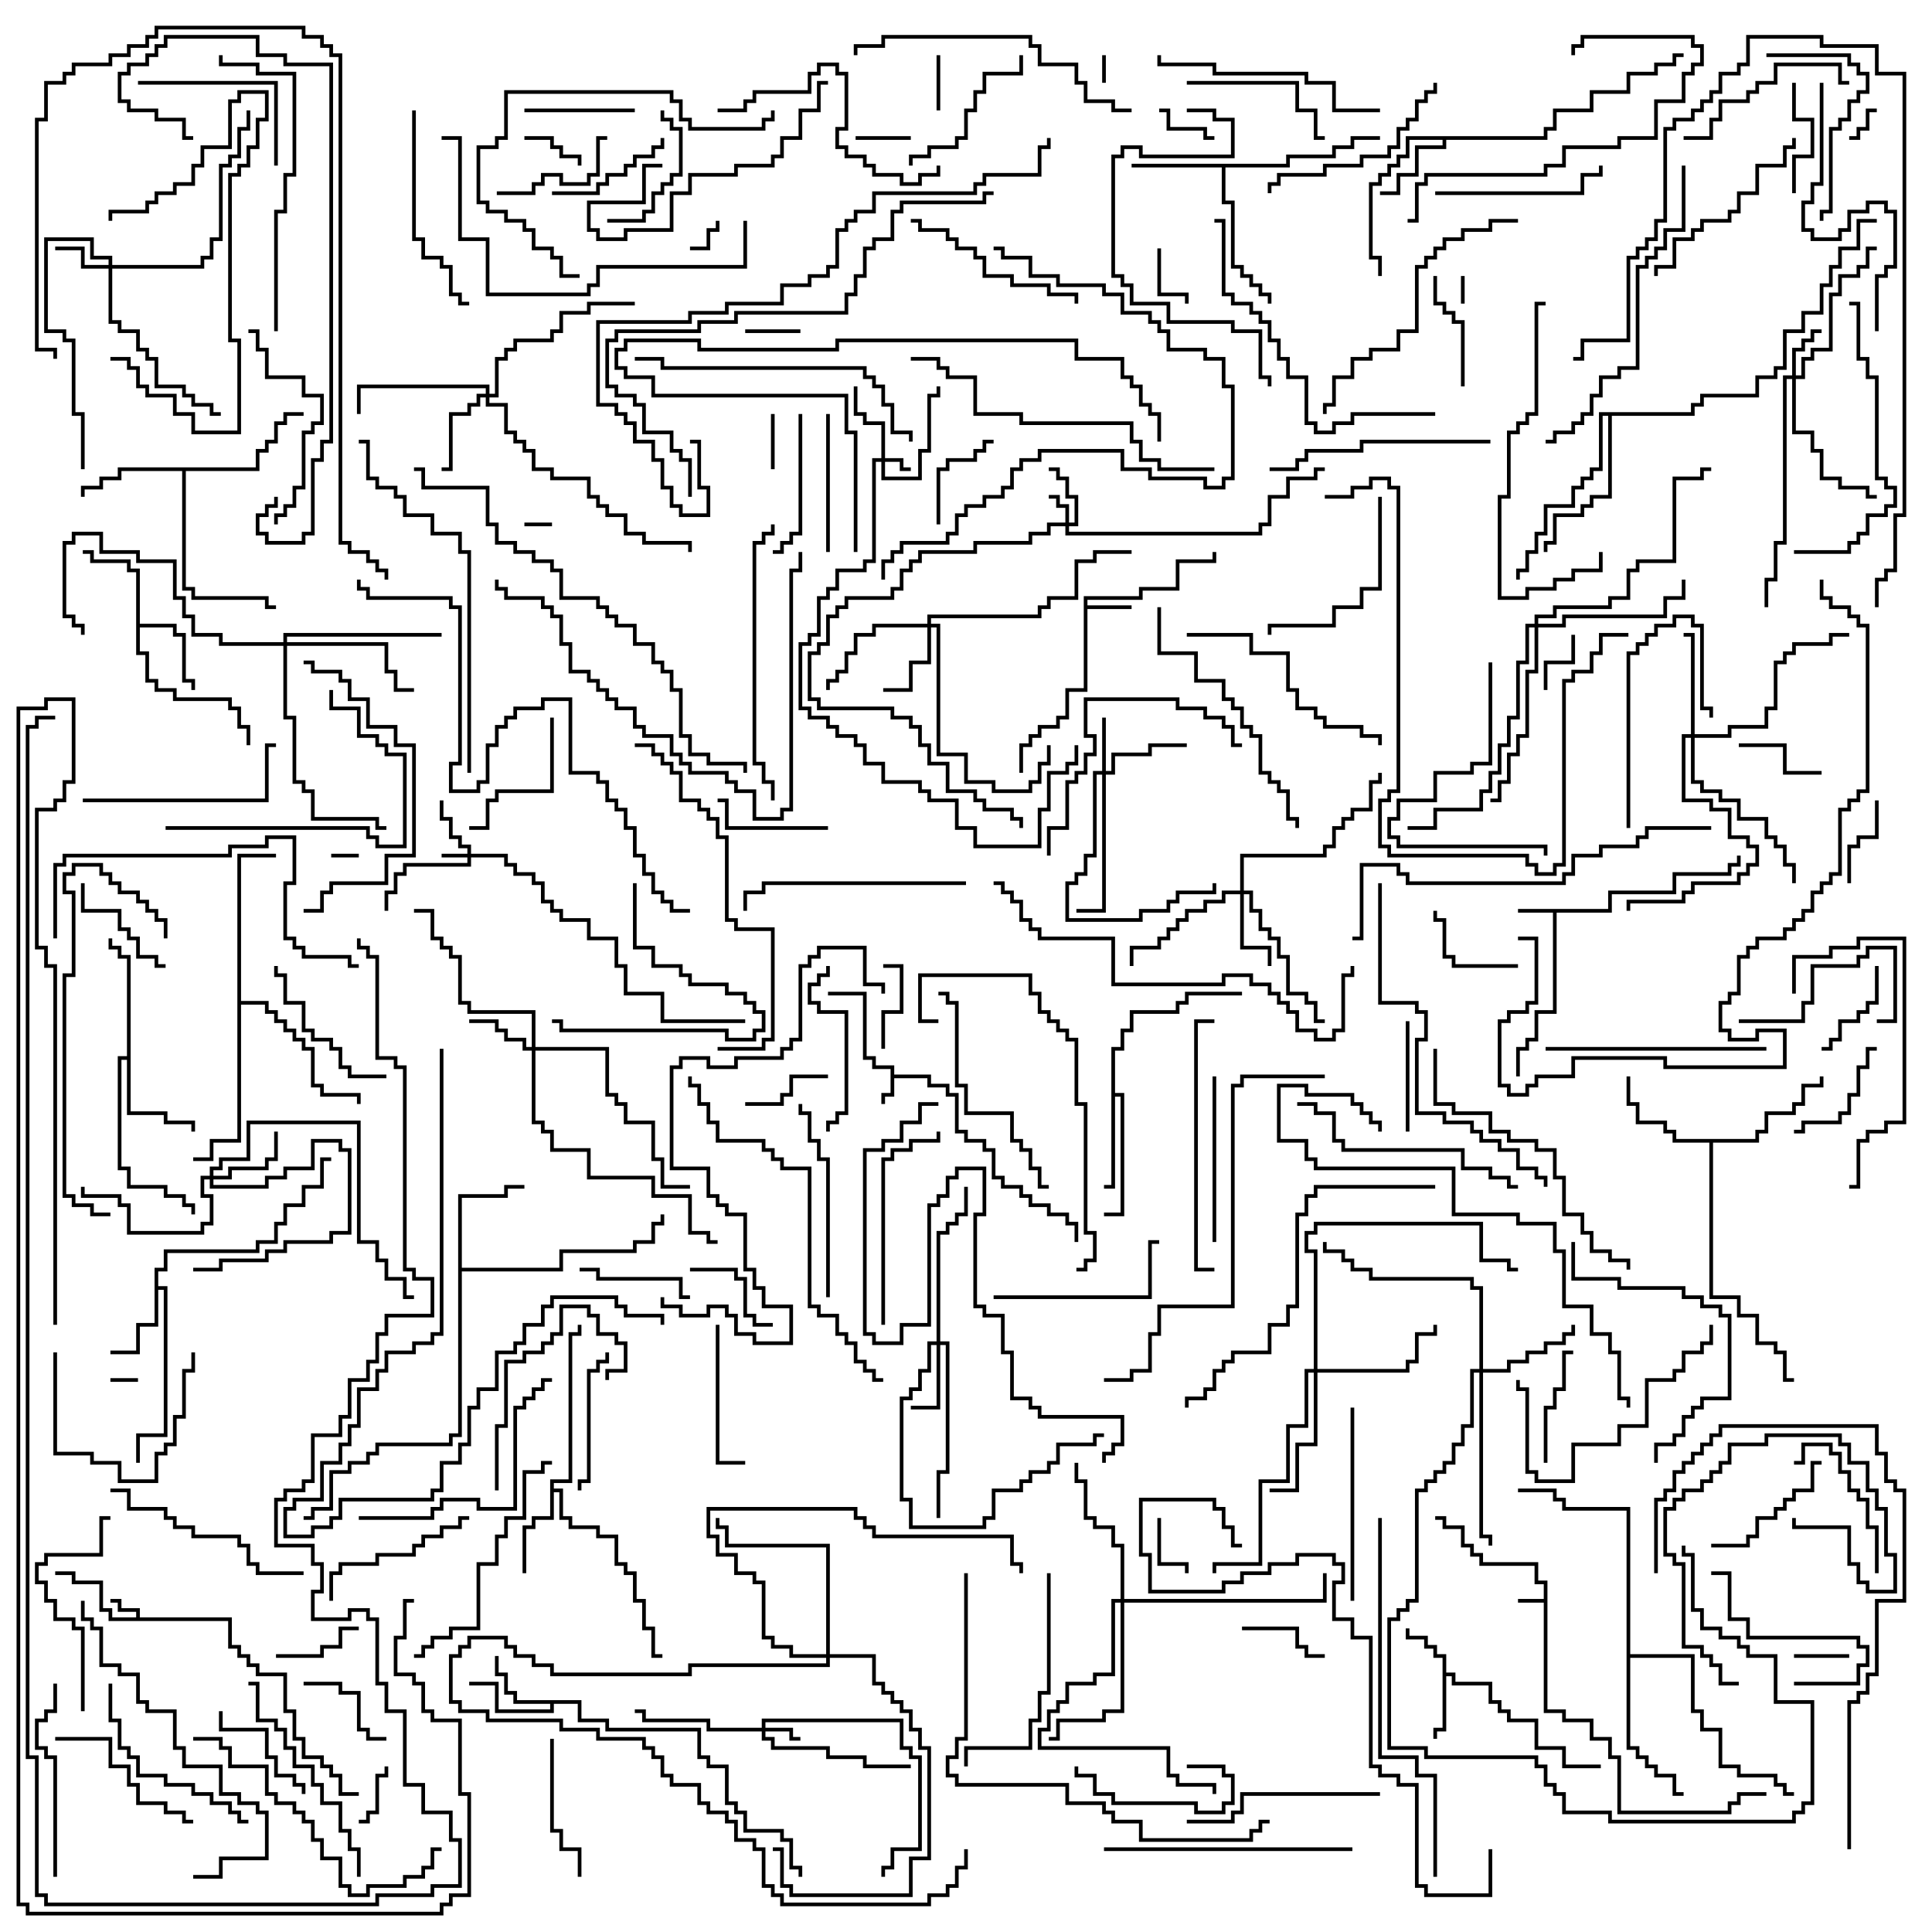 <svg version="1.1" width="105" height="105" xmlns="http://www.w3.org/2000/svg"><path d="M83.9,86.9L83.9,86.1L83.4,86.1L83.4,85.1L80.4,85.1L80.4,84.6L79.9,84.6L79.9,84.1L79.4,84.1L79.4,83.1L78.4,83.1L78.4,82.6L78,82.6L78,82.4L78.6,82.4L78.6,82.9L79.6,82.9L79.6,83.9L80.1,83.9L80.1,84.4L80.6,84.4L80.6,84.9L83.6,84.9L83.6,85.9L84.1,85.9L84.1,92.9L85.1,92.9L85.1,93.4L86.6,93.4L86.6,94.4L87.6,94.4L87.6,95.4L88.1,95.4L88.1,98.4L93.9,98.4L93.9,97.9L94.4,97.9L94.4,97.4L96,97.4L96,97.6L94.6,97.6L94.6,98.1L94.1,98.1L94.1,98.6L87.9,98.6L87.9,95.6L87.4,95.6L87.4,94.6L86.4,94.6L86.4,93.6L84.9,93.6L84.9,93.1L83.9,93.1L83.9,87.1L82.5,87.1L82.5,86.9z" stroke="none"/><path d="M48.4,58.1L47.4,58.1L47.4,57.6L46.9,57.6L46.9,54.1L45,54.1L45,53.9L47.1,53.9L47.1,57.4L47.6,57.4L47.6,57.9L48.6,57.9L48.6,58.4L50.6,58.4L50.6,58.9L51.6,58.9L51.6,59.4L52.1,59.4L52.1,61.4L52.6,61.4L52.6,61.9L53.6,61.9L53.6,62.4L54.1,62.4L54.1,63.9L54.6,63.9L54.6,64.4L55.6,64.4L55.6,64.9L56.1,64.9L56.1,65.4L57.1,65.4L57.1,65.9L58.1,65.9L58.1,66.4L58.6,66.4L58.6,67.5L58.4,67.5L58.4,66.6L57.9,66.6L57.9,66.1L56.9,66.1L56.9,65.6L55.9,65.6L55.9,65.1L55.4,65.1L55.4,64.6L54.4,64.6L54.4,64.1L53.9,64.1L53.9,62.6L53.4,62.6L53.4,62.1L52.4,62.1L52.4,61.6L51.9,61.6L51.9,59.6L51.4,59.6L51.4,59.1L50.4,59.1L50.4,58.6L48.6,58.6L48.6,59.6L48.1,59.6L48.1,60L47.9,60L47.9,59.4L48.4,59.4z" stroke="none"/><path d="M7.4,87.9L7.4,87.6L6.4,87.6L6.4,87.1L6,87.1L6,86.9L6.6,86.9L6.6,87.4L7.6,87.4L7.6,87.9L12.6,87.9L12.6,89.4L13.1,89.4L13.1,89.9L13.6,89.9L13.6,90.4L14.1,90.4L14.1,90.9L15.6,90.9L15.6,92.9L16.1,92.9L16.1,94.4L16.6,94.4L16.6,95.4L17.6,95.4L17.6,95.9L18.1,95.9L18.1,96.4L18.6,96.4L18.6,97.4L19.5,97.4L19.5,97.6L18.4,97.6L18.4,96.6L17.9,96.6L17.9,96.1L17.4,96.1L17.4,95.6L16.4,95.6L16.4,94.6L15.9,94.6L15.9,93.1L15.4,93.1L15.4,91.1L13.9,91.1L13.9,90.6L13.4,90.6L13.4,90.1L12.9,90.1L12.9,89.6L12.4,89.6L12.4,88.1L5.9,88.1L5.9,87.6L5.4,87.6L5.4,86.1L3.9,86.1L3.9,85.6L3,85.6L3,85.4L4.1,85.4L4.1,85.9L5.6,85.9L5.6,87.4L6.1,87.4L6.1,87.9z" stroke="none"/><path d="M87.4,49.4L87.4,48.4L90.9,48.4L90.9,47.4L93.9,47.4L93.9,46.9L94.4,46.9L94.4,46.5L94.6,46.5L94.6,47.1L94.1,47.1L94.1,47.6L91.1,47.6L91.1,48.6L87.6,48.6L87.6,49.6L84.6,49.6L84.6,55.1L83.6,55.1L83.6,56.6L83.1,56.6L83.1,57.1L82.6,57.1L82.6,58.5L82.4,58.5L82.4,56.9L82.9,56.9L82.9,56.4L83.4,56.4L83.4,54.9L84.4,54.9L84.4,49.6L82.5,49.6L82.5,49.4z" stroke="none"/><path d="M58.9,32.4L61.9,32.4L61.9,31.9L63.9,31.9L63.9,30.4L65.9,30.4L65.9,30L66.1,30L66.1,30.6L64.1,30.6L64.1,32.1L62.1,32.1L62.1,32.6L59.1,32.6L59.1,32.9L61.5,32.9L61.5,33.1L59.1,33.1L59.1,37.6L58.1,37.6L58.1,39.1L57.6,39.1L57.6,39.6L56.6,39.6L56.6,40.1L56.1,40.1L56.1,40.6L55.6,40.6L55.6,42L55.4,42L55.4,40.4L55.9,40.4L55.9,39.9L56.4,39.9L56.4,39.4L57.4,39.4L57.4,38.9L57.9,38.9L57.9,37.4L58.9,37.4z" stroke="none"/><path d="M78.4,90.1L77.9,90.1L77.9,89.6L77.4,89.6L77.4,89.1L76.4,89.1L76.4,88.5L76.6,88.5L76.6,88.9L77.6,88.9L77.6,89.4L78.1,89.4L78.1,89.9L78.6,89.9L78.6,90.9L79.1,90.9L79.1,91.4L81.1,91.4L81.1,92.4L81.6,92.4L81.6,92.9L82.1,92.9L82.1,93.4L83.6,93.4L83.6,94.9L85.1,94.9L85.1,95.9L87,95.9L87,96.1L84.9,96.1L84.9,95.1L83.4,95.1L83.4,93.6L81.9,93.6L81.9,93.1L81.4,93.1L81.4,92.6L80.9,92.6L80.9,91.6L78.9,91.6L78.9,91.1L78.6,91.1L78.6,94.1L78.1,94.1L78.1,94.5L77.9,94.5L77.9,93.9L78.4,93.9z" stroke="none"/><path d="M31.6,92.4L31.6,93.4L33.1,93.4L33.1,93.9L38.1,93.9L38.1,95.4L38.6,95.4L38.6,95.9L39.6,95.9L39.6,97.9L40.1,97.9L40.1,98.4L40.6,98.4L40.6,99.4L42.6,99.4L42.6,99.9L43.1,99.9L43.1,101.4L43.6,101.4L43.6,102L43.4,102L43.4,101.6L42.9,101.6L42.9,100.1L42.4,100.1L42.4,99.6L40.4,99.6L40.4,98.6L39.9,98.6L39.9,98.1L39.4,98.1L39.4,96.1L38.4,96.1L38.4,95.6L37.9,95.6L37.9,94.1L32.9,94.1L32.9,93.6L31.4,93.6L31.4,92.6L30.1,92.6L30.1,93.1L26.9,93.1L26.9,91.6L25.5,91.6L25.5,91.4L27.1,91.4L27.1,92.9L29.9,92.9L29.9,92.6L27.9,92.6L27.9,92.1L27.4,92.1L27.4,91.1L26.9,91.1L26.9,90L27.1,90L27.1,90.9L27.6,90.9L27.6,91.9L28.1,91.9L28.1,92.4z" stroke="none"/><path d="M8.4,68.9L8.9,68.9L8.9,67.9L13.9,67.9L13.9,67.4L14.9,67.4L14.9,66.4L15.4,66.4L15.4,65.4L16.4,65.4L16.4,64.4L17.4,64.4L17.4,62.9L18,62.9L18,63.1L17.6,63.1L17.6,64.6L16.6,64.6L16.6,65.6L15.6,65.6L15.6,66.6L15.1,66.6L15.1,67.6L14.1,67.6L14.1,68.1L9.1,68.1L9.1,69.1L8.6,69.1L8.6,69.9L9.1,69.9L9.1,78.1L7.6,78.1L7.6,79.5L7.4,79.5L7.4,77.9L8.9,77.9L8.9,70.1L8.6,70.1L8.6,72.1L7.6,72.1L7.6,73.6L6,73.6L6,73.4L7.4,73.4L7.4,71.9L8.4,71.9z" stroke="none"/><path d="M83.9,7.4L83.9,6.9L84.4,6.9L84.4,5.9L86.4,5.9L86.4,4.9L88.4,4.9L88.4,3.9L89.9,3.9L89.9,3.4L90.9,3.4L90.9,2.9L91.5,2.9L91.5,3.1L91.1,3.1L91.1,3.6L90.1,3.6L90.1,4.1L88.6,4.1L88.6,5.1L86.6,5.1L86.6,6.1L84.6,6.1L84.6,7.1L84.1,7.1L84.1,7.6L78.6,7.6L78.6,8.1L77.1,8.1L77.1,9.6L76.1,9.6L76.1,10.6L75,10.6L75,10.4L75.9,10.4L75.9,9.4L76.9,9.4L76.9,7.9L78.4,7.9L78.4,7.6L76.6,7.6L76.6,8.6L76.1,8.6L76.1,9.1L75.6,9.1L75.6,9.6L75.1,9.6L75.1,10.1L74.6,10.1L74.6,13.9L75.1,13.9L75.1,15L74.9,15L74.9,14.1L74.4,14.1L74.4,9.9L74.9,9.9L74.9,9.4L75.4,9.4L75.4,8.9L75.9,8.9L75.9,8.4L76.4,8.4L76.4,7.4z" stroke="none"/><path d="M7.4,31.1L6.9,31.1L6.9,30.6L4.9,30.6L4.9,30.1L4.5,30.1L4.5,29.9L5.1,29.9L5.1,30.4L7.1,30.4L7.1,30.9L7.6,30.9L7.6,33.9L9.6,33.9L9.6,34.4L10.1,34.4L10.1,36.9L10.6,36.9L10.6,37.5L10.4,37.5L10.4,37.1L9.9,37.1L9.9,34.6L9.4,34.6L9.4,34.1L7.6,34.1L7.6,35.4L8.1,35.4L8.1,36.9L8.6,36.9L8.6,37.4L9.6,37.4L9.6,37.9L12.6,37.9L12.6,38.4L13.1,38.4L13.1,39.4L13.6,39.4L13.6,40.5L13.4,40.5L13.4,39.6L12.9,39.6L12.9,38.6L12.4,38.6L12.4,38.1L9.4,38.1L9.4,37.6L8.4,37.6L8.4,37.1L7.9,37.1L7.9,35.6L7.4,35.6z" stroke="none"/><path d="M29.9,80.4L30.9,80.4L30.9,72.4L31.4,72.4L31.4,72L31.6,72L31.6,72.6L31.1,72.6L31.1,80.6L30.1,80.6L30.1,80.9L30.6,80.9L30.6,82.4L31.1,82.4L31.1,82.9L32.6,82.9L32.6,83.4L33.6,83.4L33.6,84.9L34.1,84.9L34.1,85.4L34.6,85.4L34.6,86.9L35.1,86.9L35.1,88.4L35.6,88.4L35.6,89.9L36,89.9L36,90.1L35.4,90.1L35.4,88.6L34.9,88.6L34.9,87.1L34.4,87.1L34.4,85.6L33.9,85.6L33.9,85.1L33.4,85.1L33.4,83.6L32.4,83.6L32.4,83.1L30.9,83.1L30.9,82.6L30.4,82.6L30.4,81.1L30.1,81.1L30.1,82.6L29.1,82.6L29.1,83.1L28.6,83.1L28.6,85.5L28.4,85.5L28.4,82.9L28.9,82.9L28.9,82.4L29.9,82.4z" stroke="none"/><path d="M69.9,8.9L69.9,8.4L72.4,8.4L72.4,7.9L73.4,7.9L73.4,7.4L75,7.4L75,7.6L73.6,7.6L73.6,8.1L72.6,8.1L72.6,8.6L70.1,8.6L70.1,9.1L66.6,9.1L66.6,10.9L67.1,10.9L67.1,14.4L67.6,14.4L67.6,14.9L68.1,14.9L68.1,15.4L68.6,15.4L68.6,15.9L69.1,15.9L69.1,16.5L68.9,16.5L68.9,16.1L68.4,16.1L68.4,15.6L67.9,15.6L67.9,15.1L67.4,15.1L67.4,14.6L66.9,14.6L66.9,11.1L66.4,11.1L66.4,9.1L61.5,9.1L61.5,8.9z" stroke="none"/><path d="M60.4,56.9L60.9,56.9L60.9,55.9L61.4,55.9L61.4,54.9L63.9,54.9L63.9,54.4L64.4,54.4L64.4,53.9L67.5,53.9L67.5,54.1L64.6,54.1L64.6,54.6L64.1,54.6L64.1,55.1L61.6,55.1L61.6,56.1L61.1,56.1L61.1,57.1L60.6,57.1L60.6,59.4L61.1,59.4L61.1,66.1L60,66.1L60,65.9L60.9,65.9L60.9,59.6L60.6,59.6L60.6,64.6L60,64.6L60,64.4L60.4,64.4z" stroke="none"/><path d="M6.9,57.4L6.9,52.1L6.4,52.1L6.4,51.6L5.9,51.6L5.9,51L6.1,51L6.1,51.4L6.6,51.4L6.6,51.9L7.1,51.9L7.1,60.4L9.1,60.4L9.1,60.9L10.6,60.9L10.6,61.5L10.4,61.5L10.4,61.1L8.9,61.1L8.9,60.6L6.9,60.6L6.9,57.6L6.6,57.6L6.6,63.4L7.1,63.4L7.1,64.4L9.1,64.4L9.1,64.9L10.1,64.9L10.1,65.4L10.6,65.4L10.6,66L10.4,66L10.4,65.6L9.9,65.6L9.9,65.1L8.9,65.1L8.9,64.6L6.9,64.6L6.9,63.6L6.4,63.6L6.4,57.4z" stroke="none"/><path d="M95.4,61.9L95.4,61.4L95.9,61.4L95.9,60.4L97.4,60.4L97.4,59.9L97.9,59.9L97.9,58.9L98.9,58.9L98.9,58.5L99.1,58.5L99.1,59.1L98.1,59.1L98.1,60.1L97.6,60.1L97.6,60.6L96.1,60.6L96.1,61.6L95.6,61.6L95.6,62.1L93.1,62.1L93.1,70.4L94.6,70.4L94.6,71.4L95.6,71.4L95.6,72.9L96.6,72.9L96.6,73.4L97.1,73.4L97.1,74.9L97.5,74.9L97.5,75.1L96.9,75.1L96.9,73.6L96.4,73.6L96.4,73.1L95.4,73.1L95.4,71.6L94.4,71.6L94.4,70.6L92.9,70.6L92.9,62.1L90.9,62.1L90.9,61.6L90.4,61.6L90.4,61.1L88.9,61.1L88.9,60.1L88.4,60.1L88.4,58.5L88.6,58.5L88.6,59.9L89.1,59.9L89.1,60.9L90.6,60.9L90.6,61.4L91.1,61.4L91.1,61.9z" stroke="none"/><path d="M24.9,64.9L27.4,64.9L27.4,64.4L28.5,64.4L28.5,64.6L27.6,64.6L27.6,65.1L25.1,65.1L25.1,68.9L30.4,68.9L30.4,67.9L34.4,67.9L34.4,67.4L35.4,67.4L35.4,66.4L35.9,66.4L35.9,66L36.1,66L36.1,66.6L35.6,66.6L35.6,67.6L34.6,67.6L34.6,68.1L30.6,68.1L30.6,69.1L25.1,69.1L25.1,78.1L24.6,78.1L24.6,78.6L20.6,78.6L20.6,79.1L20.1,79.1L20.1,79.6L19.1,79.6L19.1,80.1L18.1,80.1L18.1,82.1L17.1,82.1L17.1,82.6L16.5,82.6L16.5,82.4L16.9,82.4L16.9,81.9L17.9,81.9L17.9,79.9L18.9,79.9L18.9,79.4L19.9,79.4L19.9,78.9L20.4,78.9L20.4,78.4L24.4,78.4L24.4,77.9L24.9,77.9z" stroke="none"/><path d="M13.9,25.4L13.9,24.4L14.4,24.4L14.4,23.9L14.9,23.9L14.9,22.9L15.4,22.9L15.4,22.4L16.5,22.4L16.5,22.6L15.6,22.6L15.6,23.1L15.1,23.1L15.1,24.1L14.6,24.1L14.6,24.6L14.1,24.6L14.1,25.6L10.1,25.6L10.1,31.9L10.6,31.9L10.6,32.4L14.6,32.4L14.6,32.9L15,32.9L15,33.1L14.4,33.1L14.4,32.6L10.4,32.6L10.4,32.1L9.9,32.1L9.9,25.6L6.6,25.6L6.6,26.1L5.6,26.1L5.6,26.6L4.6,26.6L4.6,27L4.4,27L4.4,26.4L5.4,26.4L5.4,25.9L6.4,25.9L6.4,25.4z" stroke="none"/><path d="M88.4,82.1L84.9,82.1L84.9,81.6L84.4,81.6L84.4,81.1L82.5,81.1L82.5,80.9L84.6,80.9L84.6,81.4L85.1,81.4L85.1,81.9L88.6,81.9L88.6,89.9L92.1,89.9L92.1,92.9L92.6,92.9L92.6,93.9L93.6,93.9L93.6,95.9L94.6,95.9L94.6,96.4L96.6,96.4L96.6,96.9L97.1,96.9L97.1,97.4L97.5,97.4L97.5,97.6L96.9,97.6L96.9,97.1L96.4,97.1L96.4,96.6L94.4,96.6L94.4,96.1L93.4,96.1L93.4,94.1L92.4,94.1L92.4,93.1L91.9,93.1L91.9,90.1L88.6,90.1L88.6,94.9L89.1,94.9L89.1,95.4L89.6,95.4L89.6,95.9L90.1,95.9L90.1,96.4L91.1,96.4L91.1,97.4L91.5,97.4L91.5,97.6L90.9,97.6L90.9,96.6L89.9,96.6L89.9,96.1L89.4,96.1L89.4,95.6L88.9,95.6L88.9,95.1L88.4,95.1z" stroke="none"/><path d="M12.9,46.4L15,46.4L15,46.6L13.1,46.6L13.1,54.4L14.6,54.4L14.6,54.9L15.1,54.9L15.1,55.4L15.6,55.4L15.6,55.9L16.1,55.9L16.1,56.4L16.6,56.4L16.6,56.9L17.1,56.9L17.1,58.9L17.6,58.9L17.6,59.4L19.6,59.4L19.6,60L19.4,60L19.4,59.6L17.4,59.6L17.4,59.1L16.9,59.1L16.9,57.1L16.4,57.1L16.4,56.6L15.9,56.6L15.9,56.1L15.4,56.1L15.4,55.6L14.9,55.6L14.9,55.1L14.4,55.1L14.4,54.6L13.1,54.6L13.1,62.1L11.6,62.1L11.6,63.1L10.5,63.1L10.5,62.9L11.4,62.9L11.4,61.9L12.9,61.9z" stroke="none"/><path d="M91.9,22.4L91.9,21.9L92.4,21.9L92.4,21.4L95.4,21.4L95.4,20.4L96.4,20.4L96.4,19.9L96.9,19.9L96.9,17.9L97.9,17.9L97.9,16.9L98.9,16.9L98.9,15.4L99.4,15.4L99.4,14.4L99.9,14.4L99.9,13.4L100.9,13.4L100.9,11.9L102,11.9L102,12.1L101.1,12.1L101.1,13.6L100.1,13.6L100.1,14.6L99.6,14.6L99.6,15.6L99.1,15.6L99.1,17.1L98.1,17.1L98.1,18.1L97.1,18.1L97.1,20.1L96.6,20.1L96.6,20.6L95.6,20.6L95.6,21.6L92.6,21.6L92.6,22.1L92.1,22.1L92.1,22.6L87.6,22.6L87.6,27.1L86.6,27.1L86.6,27.6L86.1,27.6L86.1,28.1L84.6,28.1L84.6,29.6L84.1,29.6L84.1,30L83.9,30L83.9,29.4L84.4,29.4L84.4,27.9L85.9,27.9L85.9,27.4L86.4,27.4L86.4,26.9L87.4,26.9L87.4,22.6L87.1,22.6L87.1,25.6L86.6,25.6L86.6,26.1L86.1,26.1L86.1,26.6L85.6,26.6L85.6,27.6L84.1,27.6L84.1,29.1L83.6,29.1L83.6,30.1L83.1,30.1L83.1,31.1L82.6,31.1L82.6,31.5L82.4,31.5L82.4,30.9L82.9,30.9L82.9,29.9L83.4,29.9L83.4,28.9L83.9,28.9L83.9,27.4L85.4,27.4L85.4,26.4L85.9,26.4L85.9,25.9L86.4,25.9L86.4,25.4L86.9,25.4L86.9,22.4z" stroke="none"/><path d="M25.4,46.4L25.4,46.1L24.9,46.1L24.9,45.6L24.4,45.6L24.4,44.6L23.9,44.6L23.9,43.5L24.1,43.5L24.1,44.4L24.6,44.4L24.6,45.4L25.1,45.4L25.1,45.9L25.6,45.9L25.6,46.4L27.6,46.4L27.6,46.9L28.1,46.9L28.1,47.4L29.1,47.4L29.1,47.9L29.6,47.9L29.6,48.9L30.1,48.9L30.1,49.4L30.6,49.4L30.6,49.9L32.1,49.9L32.1,50.9L33.6,50.9L33.6,52.4L34.1,52.4L34.1,53.9L36.1,53.9L36.1,55.4L40.5,55.4L40.5,55.6L35.9,55.6L35.9,54.1L33.9,54.1L33.9,52.6L33.4,52.6L33.4,51.1L31.9,51.1L31.9,50.1L30.4,50.1L30.4,49.6L29.9,49.6L29.9,49.1L29.4,49.1L29.4,48.1L28.9,48.1L28.9,47.6L27.9,47.6L27.9,47.1L27.4,47.1L27.4,46.6L25.6,46.6L25.6,47.1L22.1,47.1L22.1,47.6L21.6,47.6L21.6,48.6L21.1,48.6L21.1,49.5L20.9,49.5L20.9,48.4L21.4,48.4L21.4,47.4L21.9,47.4L21.9,46.9L25.4,46.9L25.4,46.6L24,46.6L24,46.4z" stroke="none"/><path d="M47.9,24.9L47.9,23.1L46.9,23.1L46.9,22.6L46.4,22.6L46.4,21L46.6,21L46.6,22.4L47.1,22.4L47.1,22.9L48.1,22.9L48.1,24.9L49.1,24.9L49.1,25.4L49.5,25.4L49.5,25.6L48.9,25.6L48.9,25.1L48.1,25.1L48.1,25.9L49.9,25.9L49.9,24.4L50.4,24.4L50.4,21.4L50.9,21.4L50.9,21L51.1,21L51.1,21.6L50.6,21.6L50.6,24.6L50.1,24.6L50.1,26.1L47.9,26.1L47.9,25.1L47.6,25.1L47.6,30.6L47.1,30.6L47.1,31.1L45.6,31.1L45.6,32.1L45.1,32.1L45.1,32.6L44.6,32.6L44.6,34.6L44.1,34.6L44.1,35.1L43.6,35.1L43.6,38.4L44.1,38.4L44.1,38.9L45.1,38.9L45.1,39.4L45.6,39.4L45.6,39.9L46.6,39.9L46.6,40.4L47.1,40.4L47.1,41.4L48.1,41.4L48.1,42.4L50.1,42.4L50.1,42.9L50.6,42.9L50.6,43.4L52.1,43.4L52.1,44.9L53.1,44.9L53.1,45.9L56.4,45.9L56.4,43.9L56.9,43.9L56.9,41.9L57.9,41.9L57.9,41.4L58.4,41.4L58.4,40.5L58.6,40.5L58.6,41.6L58.1,41.6L58.1,42.1L57.1,42.1L57.1,44.1L56.6,44.1L56.6,46.1L52.9,46.1L52.9,45.1L51.9,45.1L51.9,43.6L50.4,43.6L50.4,43.1L49.9,43.1L49.9,42.6L47.9,42.6L47.9,41.6L46.9,41.6L46.9,40.6L46.4,40.6L46.4,40.1L45.4,40.1L45.4,39.6L44.9,39.6L44.9,39.1L43.9,39.1L43.9,38.6L43.4,38.6L43.4,34.9L43.9,34.9L43.9,34.4L44.4,34.4L44.4,32.4L44.9,32.4L44.9,31.9L45.4,31.9L45.4,30.9L46.9,30.9L46.9,30.4L47.4,30.4L47.4,24.9z" stroke="none"/><path d="M57.9,28.4L57.9,27.6L57.4,27.6L57.4,27.1L57,27.1L57,26.9L57.6,26.9L57.6,27.4L58.1,27.4L58.1,28.4L58.4,28.4L58.4,27.1L57.9,27.1L57.9,26.1L57.4,26.1L57.4,25.6L57,25.6L57,25.4L57.6,25.4L57.6,25.9L58.1,25.9L58.1,26.9L58.6,26.9L58.6,28.6L58.1,28.6L58.1,28.9L68.4,28.9L68.4,28.4L68.9,28.4L68.9,26.9L69.9,26.9L69.9,25.9L71.4,25.9L71.4,25.4L72,25.4L72,25.6L71.6,25.6L71.6,26.1L70.1,26.1L70.1,27.1L69.1,27.1L69.1,28.6L68.6,28.6L68.6,29.1L57.9,29.1L57.9,28.6L57.1,28.6L57.1,29.1L56.1,29.1L56.1,29.6L53.1,29.6L53.1,30.1L50.1,30.1L50.1,30.6L49.6,30.6L49.6,31.1L49.1,31.1L49.1,32.1L48.6,32.1L48.6,32.6L46.1,32.6L46.1,33.1L45.6,33.1L45.6,33.6L45.1,33.6L45.1,35.1L44.6,35.1L44.6,35.6L44.1,35.6L44.1,37.9L44.6,37.9L44.6,38.4L48.6,38.4L48.6,38.9L49.6,38.9L49.6,39.4L50.1,39.4L50.1,40.4L50.6,40.4L50.6,41.4L51.6,41.4L51.6,42.9L53.1,42.9L53.1,43.4L53.6,43.4L53.6,43.9L55.1,43.9L55.1,44.4L55.6,44.4L55.6,45L55.4,45L55.4,44.6L54.9,44.6L54.9,44.1L53.4,44.1L53.4,43.6L52.9,43.6L52.9,43.1L51.4,43.1L51.4,41.6L50.4,41.6L50.4,40.6L49.9,40.6L49.9,39.6L49.4,39.6L49.4,39.1L48.4,39.1L48.4,38.6L44.4,38.6L44.4,38.1L43.9,38.1L43.9,35.4L44.4,35.4L44.4,34.9L44.9,34.9L44.9,33.4L45.4,33.4L45.4,32.9L45.9,32.9L45.9,32.4L48.4,32.4L48.4,31.9L48.9,31.9L48.9,30.9L49.4,30.9L49.4,30.4L49.9,30.4L49.9,29.9L52.9,29.9L52.9,29.4L55.9,29.4L55.9,28.9L56.9,28.9L56.9,28.4z" stroke="none"/><path d="M41.4,93.9L41.4,93.4L49.1,93.4L49.1,94.9L49.6,94.9L49.6,95.4L50.1,95.4L50.1,100.6L48.6,100.6L48.6,101.6L48.1,101.6L48.1,102L47.9,102L47.9,101.4L48.4,101.4L48.4,100.4L49.9,100.4L49.9,95.6L49.4,95.6L49.4,95.1L48.9,95.1L48.9,93.6L41.6,93.6L41.6,93.9L43.1,93.9L43.1,94.4L43.5,94.4L43.5,94.6L42.9,94.6L42.9,94.1L41.6,94.1L41.6,94.4L42.1,94.4L42.1,94.9L45.1,94.9L45.1,95.4L47.1,95.4L47.1,95.9L49.5,95.9L49.5,96.1L46.9,96.1L46.9,95.6L44.9,95.6L44.9,95.1L41.9,95.1L41.9,94.6L41.4,94.6L41.4,94.1L38.4,94.1L38.4,93.6L34.9,93.6L34.9,93.1L34.5,93.1L34.5,92.9L35.1,92.9L35.1,93.4L38.6,93.4L38.6,93.9z" stroke="none"/><path d="M97.4,20.4L97.4,18.9L97.9,18.9L97.9,18.4L98.4,18.4L98.4,17.9L99,17.9L99,18.1L98.6,18.1L98.6,18.6L98.1,18.6L98.1,19.1L97.6,19.1L97.6,20.4L97.9,20.4L97.9,19.4L98.4,19.4L98.4,18.9L99.4,18.9L99.4,15.9L99.9,15.9L99.9,14.9L100.9,14.9L100.9,14.4L101.4,14.4L101.4,13.4L102,13.4L102,13.6L101.6,13.6L101.6,14.6L101.1,14.6L101.1,15.1L100.1,15.1L100.1,16.1L99.6,16.1L99.6,19.1L98.6,19.1L98.6,19.6L98.1,19.6L98.1,20.6L97.6,20.6L97.6,23.4L98.6,23.4L98.6,24.4L99.1,24.4L99.1,25.9L100.1,25.9L100.1,26.4L101.6,26.4L101.6,26.9L102,26.9L102,27.1L101.4,27.1L101.4,26.6L99.9,26.6L99.9,26.1L98.9,26.1L98.9,24.6L98.4,24.6L98.4,23.6L97.4,23.6L97.4,20.6L97.1,20.6L97.1,29.6L96.6,29.6L96.6,31.6L96.1,31.6L96.1,33L95.9,33L95.9,31.4L96.4,31.4L96.4,29.4L96.9,29.4L96.9,20.4z" stroke="none"/><path d="M59.9,41.9L59.9,39L60.1,39L60.1,41.9L60.4,41.9L60.4,40.9L62.4,40.9L62.4,40.4L64.5,40.4L64.5,40.6L62.6,40.6L62.6,41.1L60.6,41.1L60.6,42.1L60.1,42.1L60.1,49.6L58.5,49.6L58.5,49.4L59.9,49.4L59.9,42.1L59.6,42.1L59.6,46.6L59.1,46.6L59.1,47.6L58.6,47.6L58.6,48.1L58.1,48.1L58.1,49.9L61.9,49.9L61.9,49.4L63.4,49.4L63.4,48.9L63.9,48.9L63.9,48.4L65.9,48.4L65.9,48L66.1,48L66.1,48.6L64.1,48.6L64.1,49.1L63.6,49.1L63.6,49.6L62.1,49.6L62.1,50.1L57.9,50.1L57.9,47.9L58.4,47.9L58.4,47.4L58.9,47.4L58.9,46.4L59.4,46.4L59.4,41.9z" stroke="none"/><path d="M5.9,14.4L5.9,14.1L4.9,14.1L4.9,13.1L2.6,13.1L2.6,17.9L3.6,17.9L3.6,18.4L4.1,18.4L4.1,22.4L4.6,22.4L4.6,25.5L4.4,25.5L4.4,22.6L3.9,22.6L3.9,18.6L3.4,18.6L3.4,18.1L2.4,18.1L2.4,12.9L5.1,12.9L5.1,13.9L6.1,13.9L6.1,14.4L10.9,14.4L10.9,13.9L11.4,13.9L11.4,12.9L11.9,12.9L11.9,8.9L12.4,8.9L12.4,8.4L12.9,8.4L12.9,6.9L13.4,6.9L13.4,6L13.6,6L13.6,7.1L13.1,7.1L13.1,8.6L12.6,8.6L12.6,9.1L12.1,9.1L12.1,13.1L11.6,13.1L11.6,14.1L11.1,14.1L11.1,14.6L6.1,14.6L6.1,17.4L6.6,17.4L6.6,17.9L7.6,17.9L7.6,18.9L8.1,18.9L8.1,19.4L8.6,19.4L8.6,20.9L10.1,20.9L10.1,21.4L10.6,21.4L10.6,21.9L11.6,21.9L11.6,22.4L12,22.4L12,22.6L11.4,22.6L11.4,22.1L10.4,22.1L10.4,21.6L9.9,21.6L9.9,21.1L8.4,21.1L8.4,19.6L7.9,19.6L7.9,19.1L7.4,19.1L7.4,18.1L6.4,18.1L6.4,17.6L5.9,17.6L5.9,14.6L4.4,14.6L4.4,13.6L3,13.6L3,13.4L4.6,13.4L4.6,14.4z" stroke="none"/><path d="M50.9,72.9L50.9,66.9L51.4,66.9L51.4,66.4L51.9,66.4L51.9,65.9L52.4,65.9L52.4,64.5L52.6,64.5L52.6,66.1L52.1,66.1L52.1,66.6L51.6,66.6L51.6,67.1L51.1,67.1L51.1,72.9L51.6,72.9L51.6,80.1L51.1,80.1L51.1,82.5L50.9,82.5L50.9,79.9L51.4,79.9L51.4,73.1L51.1,73.1L51.1,76.6L49.5,76.6L49.5,76.4L50.9,76.4L50.9,73.1L50.6,73.1L50.6,74.6L50.1,74.6L50.1,75.6L49.6,75.6L49.6,76.1L49.1,76.1L49.1,81.4L49.6,81.4L49.6,82.9L53.4,82.9L53.4,82.4L53.9,82.4L53.9,80.9L55.4,80.9L55.4,80.4L55.9,80.4L55.9,79.9L56.9,79.9L56.9,79.4L57.4,79.4L57.4,78.4L59.4,78.4L59.4,77.9L60,77.9L60,78.1L59.6,78.1L59.6,78.6L57.6,78.6L57.6,79.6L57.1,79.6L57.1,80.1L56.1,80.1L56.1,80.6L55.6,80.6L55.6,81.1L54.1,81.1L54.1,82.6L53.6,82.6L53.6,83.1L49.4,83.1L49.4,81.6L48.9,81.6L48.9,75.9L49.4,75.9L49.4,75.4L49.9,75.4L49.9,74.4L50.4,74.4L50.4,72.9z" stroke="none"/><path d="M28.9,56.9L28.9,55.1L25.4,55.1L25.4,54.6L24.9,54.6L24.9,52.1L24.4,52.1L24.4,51.6L23.9,51.6L23.9,51.1L23.4,51.1L23.4,49.6L22.5,49.6L22.5,49.4L23.6,49.4L23.6,50.9L24.1,50.9L24.1,51.4L24.6,51.4L24.6,51.9L25.1,51.9L25.1,54.4L25.6,54.4L25.6,54.9L29.1,54.9L29.1,56.9L33.1,56.9L33.1,59.4L33.6,59.4L33.6,59.9L34.1,59.9L34.1,60.9L35.6,60.9L35.6,62.9L36.1,62.9L36.1,64.4L37.5,64.4L37.5,64.6L35.9,64.6L35.9,63.1L35.4,63.1L35.4,61.1L33.9,61.1L33.9,60.1L33.4,60.1L33.4,59.6L32.9,59.6L32.9,57.1L29.1,57.1L29.1,60.9L29.6,60.9L29.6,61.4L30.1,61.4L30.1,62.4L32.1,62.4L32.1,63.9L35.6,63.9L35.6,64.9L37.6,64.9L37.6,66.9L38.6,66.9L38.6,67.4L39,67.4L39,67.6L38.4,67.6L38.4,67.1L37.4,67.1L37.4,65.1L35.4,65.1L35.4,64.1L31.9,64.1L31.9,62.6L29.9,62.6L29.9,61.6L29.4,61.6L29.4,61.1L28.9,61.1L28.9,57.1L28.4,57.1L28.4,56.6L27.4,56.6L27.4,56.1L26.9,56.1L26.9,55.6L25.5,55.6L25.5,55.4L27.1,55.4L27.1,55.9L27.6,55.9L27.6,56.4L28.6,56.4L28.6,56.9z" stroke="none"/><path d="M67.4,48.4L67.4,46.4L71.9,46.4L71.9,45.9L72.4,45.9L72.4,44.9L72.9,44.9L72.9,44.4L73.4,44.4L73.4,43.9L74.4,43.9L74.4,42.4L74.9,42.4L74.9,42L75.1,42L75.1,42.6L74.6,42.6L74.6,44.1L73.6,44.1L73.6,44.6L73.1,44.6L73.1,45.1L72.6,45.1L72.6,46.1L72.1,46.1L72.1,46.6L67.6,46.6L67.6,48.4L68.1,48.4L68.1,49.4L68.6,49.4L68.6,50.4L69.1,50.4L69.1,50.9L69.6,50.9L69.6,51.9L70.1,51.9L70.1,53.9L71.1,53.9L71.1,54.4L71.6,54.4L71.6,55.4L72,55.4L72,55.6L71.4,55.6L71.4,54.6L70.9,54.6L70.9,54.1L69.9,54.1L69.9,52.1L69.4,52.1L69.4,51.1L68.9,51.1L68.9,50.6L68.4,50.6L68.4,49.6L67.9,49.6L67.9,48.6L67.6,48.6L67.6,51.4L69.1,51.4L69.1,52.5L68.9,52.5L68.9,51.6L67.4,51.6L67.4,48.6L66.6,48.6L66.6,49.1L65.6,49.1L65.6,49.6L64.6,49.6L64.6,50.1L64.1,50.1L64.1,50.6L63.6,50.6L63.6,51.1L63.1,51.1L63.1,51.6L61.6,51.6L61.6,52.5L61.4,52.5L61.4,51.4L62.9,51.4L62.9,50.9L63.4,50.9L63.4,50.4L63.9,50.4L63.9,49.9L64.4,49.9L64.4,49.4L65.4,49.4L65.4,48.9L66.4,48.9L66.4,48.4z" stroke="none"/><path d="M11.4,63.9L11.4,63.4L11.9,63.4L11.9,62.9L13.4,62.9L13.4,60.9L19.6,60.9L19.6,67.4L20.6,67.4L20.6,68.4L21.1,68.4L21.1,69.4L22.1,69.4L22.1,70.4L22.5,70.4L22.5,70.6L21.9,70.6L21.9,69.6L20.9,69.6L20.9,68.6L20.4,68.6L20.4,67.6L19.4,67.6L19.4,61.1L13.6,61.1L13.6,63.1L12.1,63.1L12.1,63.6L11.6,63.6L11.6,63.9L12.4,63.9L12.4,63.4L14.4,63.4L14.4,62.9L14.9,62.9L14.9,61.5L15.1,61.5L15.1,63.1L14.6,63.1L14.6,63.6L12.6,63.6L12.6,64.1L11.6,64.1L11.6,64.4L14.4,64.4L14.4,63.9L15.4,63.9L15.4,63.4L16.9,63.4L16.9,61.9L18.6,61.9L18.6,62.4L19.1,62.4L19.1,67.1L18.1,67.1L18.1,67.6L15.6,67.6L15.6,68.1L14.6,68.1L14.6,68.6L12.1,68.6L12.1,69.1L10.5,69.1L10.5,68.9L11.9,68.9L11.9,68.4L14.4,68.4L14.4,67.9L15.4,67.9L15.4,67.4L17.9,67.4L17.9,66.9L18.9,66.9L18.9,62.6L18.4,62.6L18.4,62.1L17.1,62.1L17.1,63.6L15.6,63.6L15.6,64.1L14.6,64.1L14.6,64.6L11.4,64.6L11.4,64.1L11.1,64.1L11.1,64.9L11.6,64.9L11.6,66.6L11.1,66.6L11.1,67.1L6.9,67.1L6.9,65.6L6.4,65.6L6.4,65.1L4.4,65.1L4.4,64.5L4.6,64.5L4.6,64.9L6.6,64.9L6.6,65.4L7.1,65.4L7.1,66.9L10.9,66.9L10.9,66.4L11.4,66.4L11.4,65.1L10.9,65.1L10.9,63.9z" stroke="none"/><path d="M50.4,33.9L50.4,33.4L56.4,33.4L56.4,32.9L56.9,32.9L56.9,32.4L58.4,32.4L58.4,30.4L59.4,30.4L59.4,29.9L61.5,29.9L61.5,30.1L59.6,30.1L59.6,30.6L58.6,30.6L58.6,32.6L57.1,32.6L57.1,33.1L56.6,33.1L56.6,33.6L50.6,33.6L50.6,33.9L51.1,33.9L51.1,40.9L52.6,40.9L52.6,42.4L54.1,42.4L54.1,42.9L55.9,42.9L55.9,42.4L56.4,42.4L56.4,41.4L56.9,41.4L56.9,40.5L57.1,40.5L57.1,41.6L56.6,41.6L56.6,42.6L56.1,42.6L56.1,43.1L53.9,43.1L53.9,42.6L52.4,42.6L52.4,41.1L50.9,41.1L50.9,34.1L50.6,34.1L50.6,36.1L49.6,36.1L49.6,37.6L48,37.6L48,37.4L49.4,37.4L49.4,35.9L50.4,35.9L50.4,34.1L47.6,34.1L47.6,34.6L46.6,34.6L46.6,35.6L46.1,35.6L46.1,36.6L45.6,36.6L45.6,37.1L45.1,37.1L45.1,37.5L44.9,37.5L44.9,36.9L45.4,36.9L45.4,36.4L45.9,36.4L45.9,35.4L46.4,35.4L46.4,34.4L47.4,34.4L47.4,33.9z" stroke="none"/><path d="M26.4,21.4L26.4,21.1L19.6,21.1L19.6,22.5L19.4,22.5L19.4,20.9L26.6,20.9L26.6,21.4L26.9,21.4L26.9,19.4L27.4,19.4L27.4,18.9L27.9,18.9L27.9,18.4L29.9,18.4L29.9,17.9L30.4,17.9L30.4,16.9L31.9,16.9L31.9,16.4L34.5,16.4L34.5,16.6L32.1,16.6L32.1,17.1L30.6,17.1L30.6,18.1L30.1,18.1L30.1,18.6L28.1,18.6L28.1,19.1L27.6,19.1L27.6,19.6L27.1,19.6L27.1,21.6L26.6,21.6L26.6,21.9L27.6,21.9L27.6,23.4L28.1,23.4L28.1,23.9L28.6,23.9L28.6,24.4L29.1,24.4L29.1,25.4L30.1,25.4L30.1,25.9L32.1,25.9L32.1,26.9L32.6,26.9L32.6,27.4L33.1,27.4L33.1,27.9L34.1,27.9L34.1,28.9L35.1,28.9L35.1,29.4L37.6,29.4L37.6,30L37.4,30L37.4,29.6L34.9,29.6L34.9,29.1L33.9,29.1L33.9,28.1L32.9,28.1L32.9,27.6L32.4,27.6L32.4,27.1L31.9,27.1L31.9,26.1L29.9,26.1L29.9,25.6L28.9,25.6L28.9,24.6L28.4,24.6L28.4,24.1L27.9,24.1L27.9,23.6L27.4,23.6L27.4,22.1L26.4,22.1L26.4,21.6L26.1,21.6L26.1,22.1L25.6,22.1L25.6,22.6L24.6,22.6L24.6,25.6L24,25.6L24,25.4L24.4,25.4L24.4,22.4L25.4,22.4L25.4,21.9L25.9,21.9L25.9,21.4z" stroke="none"/><path d="M91.9,39.9L91.9,34.6L91.5,34.6L91.5,34.4L92.1,34.4L92.1,39.9L93.9,39.9L93.9,39.4L95.9,39.4L95.9,38.4L96.4,38.4L96.4,35.9L96.9,35.9L96.9,35.4L97.4,35.4L97.4,34.9L99.4,34.9L99.4,34.4L100.5,34.4L100.5,34.6L99.6,34.6L99.6,35.1L97.6,35.1L97.6,35.6L97.1,35.6L97.1,36.1L96.6,36.1L96.6,38.6L96.1,38.6L96.1,39.6L94.1,39.6L94.1,40.1L92.1,40.1L92.1,42.4L92.6,42.4L92.6,42.9L93.6,42.9L93.6,43.4L94.6,43.4L94.6,44.4L96.1,44.4L96.1,45.4L96.6,45.4L96.6,45.9L97.1,45.9L97.1,46.9L97.6,46.9L97.6,48L97.4,48L97.4,47.1L96.9,47.1L96.9,46.1L96.4,46.1L96.4,45.6L95.9,45.6L95.9,44.6L94.4,44.6L94.4,43.6L93.4,43.6L93.4,43.1L92.4,43.1L92.4,42.6L91.9,42.6L91.9,40.1L91.6,40.1L91.6,43.4L93.1,43.4L93.1,43.9L94.1,43.9L94.1,45.4L95.1,45.4L95.1,45.9L95.6,45.9L95.6,47.1L95.1,47.1L95.1,47.6L94.6,47.6L94.6,48.1L92.1,48.1L92.1,48.6L91.6,48.6L91.6,49.1L88.6,49.1L88.6,49.5L88.4,49.5L88.4,48.9L91.4,48.9L91.4,48.4L91.9,48.4L91.9,47.9L94.4,47.9L94.4,47.4L94.9,47.4L94.9,46.9L95.4,46.9L95.4,46.1L94.9,46.1L94.9,45.6L93.9,45.6L93.9,44.1L92.9,44.1L92.9,43.6L91.4,43.6L91.4,39.9z" stroke="none"/><path d="M80.4,74.4L80.4,70.1L79.9,70.1L79.9,69.6L74.4,69.6L74.4,69.1L73.4,69.1L73.4,68.6L72.9,68.6L72.9,68.1L71.9,68.1L71.9,67.5L72.1,67.5L72.1,67.9L73.1,67.9L73.1,68.4L73.6,68.4L73.6,68.9L74.6,68.9L74.6,69.4L80.1,69.4L80.1,69.9L80.6,69.9L80.6,74.4L81.9,74.4L81.9,73.9L82.9,73.9L82.9,73.4L83.9,73.4L83.9,72.9L84.9,72.9L84.9,72.4L85.4,72.4L85.4,72L85.6,72L85.6,72.6L85.1,72.6L85.1,73.1L84.1,73.1L84.1,73.6L83.1,73.6L83.1,74.1L82.1,74.1L82.1,74.6L80.6,74.6L80.6,83.4L81.1,83.4L81.1,84L80.9,84L80.9,83.6L80.4,83.6L80.4,74.6L80.1,74.6L80.1,77.6L79.6,77.6L79.6,78.6L79.1,78.6L79.1,79.6L78.6,79.6L78.6,80.1L78.1,80.1L78.1,80.6L77.6,80.6L77.6,81.1L77.1,81.1L77.1,87.1L76.6,87.1L76.6,87.6L76.1,87.6L76.1,88.1L75.6,88.1L75.6,94.9L77.6,94.9L77.6,95.4L83.6,95.4L83.6,95.9L84.1,95.9L84.1,96.9L84.6,96.9L84.6,97.4L85.1,97.4L85.1,98.4L87.6,98.4L87.6,98.9L97.4,98.9L97.4,98.4L97.9,98.4L97.9,97.9L98.4,97.9L98.4,92.6L96.4,92.6L96.4,90.1L94.9,90.1L94.9,89.6L94.4,89.6L94.4,89.1L93.4,89.1L93.4,88.6L92.4,88.6L92.4,87.6L91.9,87.6L91.9,84.6L91.4,84.6L91.4,84L91.6,84L91.6,84.4L92.1,84.4L92.1,87.4L92.6,87.4L92.6,88.4L93.6,88.4L93.6,88.9L94.6,88.9L94.6,89.4L95.1,89.4L95.1,89.9L96.6,89.9L96.6,92.4L98.6,92.4L98.6,98.1L98.1,98.1L98.1,98.6L97.6,98.6L97.6,99.1L87.4,99.1L87.4,98.6L84.9,98.6L84.9,97.6L84.4,97.6L84.4,97.1L83.9,97.1L83.9,96.1L83.4,96.1L83.4,95.6L77.4,95.6L77.4,95.1L75.4,95.1L75.4,87.9L75.9,87.9L75.9,87.4L76.4,87.4L76.4,86.9L76.9,86.9L76.9,80.9L77.4,80.9L77.4,80.4L77.9,80.4L77.9,79.9L78.4,79.9L78.4,79.4L78.9,79.4L78.9,78.4L79.4,78.4L79.4,77.4L79.9,77.4L79.9,74.4z" stroke="none"/><path d="M71.4,74.4L71.4,68.1L70.9,68.1L70.9,66.9L71.4,66.9L71.4,66.4L80.6,66.4L80.6,68.4L82.1,68.4L82.1,68.9L82.5,68.9L82.5,69.1L81.9,69.1L81.9,68.6L80.4,68.6L80.4,66.6L71.6,66.6L71.6,67.1L71.1,67.1L71.1,67.9L71.6,67.9L71.6,74.4L76.4,74.4L76.4,73.9L76.9,73.9L76.9,72.4L77.9,72.4L77.9,72L78.1,72L78.1,72.6L77.1,72.6L77.1,74.1L76.6,74.1L76.6,74.6L71.6,74.6L71.6,78.6L70.6,78.6L70.6,81.1L69,81.1L69,80.9L70.4,80.9L70.4,78.4L71.4,78.4L71.4,74.6L71.1,74.6L71.1,77.6L70.1,77.6L70.1,80.6L68.6,80.6L68.6,85.1L66.1,85.1L66.1,85.5L65.9,85.5L65.9,84.9L68.4,84.9L68.4,80.4L69.9,80.4L69.9,77.4L70.9,77.4L70.9,74.4z" stroke="none"/><path d="M15.4,34.9L15.4,34.4L24,34.4L24,34.6L15.6,34.6L15.6,34.9L21.1,34.9L21.1,36.4L21.6,36.4L21.6,37.4L22.5,37.4L22.5,37.6L21.4,37.6L21.4,36.6L20.9,36.6L20.9,35.1L15.6,35.1L15.6,38.9L16.1,38.9L16.1,42.4L16.6,42.4L16.6,42.9L17.1,42.9L17.1,44.4L20.6,44.4L20.6,44.9L21,44.9L21,45.1L20.4,45.1L20.4,44.6L16.9,44.6L16.9,43.1L16.4,43.1L16.4,42.6L15.9,42.6L15.9,39.1L15.4,39.1L15.4,35.1L11.9,35.1L11.9,34.6L10.4,34.6L10.4,33.6L9.9,33.6L9.9,32.6L9.4,32.6L9.4,30.6L7.4,30.6L7.4,30.1L5.4,30.1L5.4,29.1L4.1,29.1L4.1,29.6L3.6,29.6L3.6,33.4L4.1,33.4L4.1,33.9L4.6,33.9L4.6,34.5L4.4,34.5L4.4,34.1L3.9,34.1L3.9,33.6L3.4,33.6L3.4,29.4L3.9,29.4L3.9,28.9L5.6,28.9L5.6,29.9L7.6,29.9L7.6,30.4L9.6,30.4L9.6,32.4L10.1,32.4L10.1,33.4L10.6,33.4L10.6,34.4L12.1,34.4L12.1,34.9z" stroke="none"/><path d="M60.9,86.9L60.9,84.1L60.4,84.1L60.4,83.1L59.4,83.1L59.4,82.6L58.9,82.6L58.9,80.6L58.4,80.6L58.4,79.5L58.6,79.5L58.6,80.4L59.1,80.4L59.1,82.4L59.6,82.4L59.6,82.9L60.6,82.9L60.6,83.9L61.1,83.9L61.1,86.9L71.9,86.9L71.9,85.5L72.1,85.5L72.1,87.1L61.1,87.1L61.1,93.1L60.1,93.1L60.1,93.6L57.6,93.6L57.6,94.6L57,94.6L57,94.4L57.4,94.4L57.4,93.4L59.9,93.4L59.9,92.9L60.9,92.9L60.9,87.1L60.6,87.1L60.6,91.1L59.6,91.1L59.6,91.6L58.1,91.6L58.1,92.6L57.6,92.6L57.6,93.1L57.1,93.1L57.1,94.1L56.6,94.1L56.6,94.9L63.6,94.9L63.6,96.4L64.1,96.4L64.1,96.9L66.1,96.9L66.1,97.5L65.9,97.5L65.9,97.1L63.9,97.1L63.9,96.6L63.4,96.6L63.4,95.1L56.4,95.1L56.4,93.9L56.9,93.9L56.9,92.9L57.4,92.9L57.4,92.4L57.9,92.4L57.9,91.4L59.4,91.4L59.4,90.9L60.4,90.9L60.4,86.9z" stroke="none"/><path d="M83.4,33.9L83.4,33.4L84.4,33.4L84.4,32.9L87.4,32.9L87.4,32.4L88.4,32.4L88.4,30.9L88.9,30.9L88.9,30.4L90.9,30.4L90.9,25.9L92.4,25.9L92.4,25.4L93,25.4L93,25.6L92.6,25.6L92.6,26.1L91.1,26.1L91.1,30.6L89.1,30.6L89.1,31.1L88.6,31.1L88.6,32.6L87.6,32.6L87.6,33.1L84.6,33.1L84.6,33.6L83.6,33.6L83.6,33.9L84.9,33.9L84.9,33.4L90.4,33.4L90.4,32.4L91.4,32.4L91.4,31.5L91.6,31.5L91.6,32.6L90.6,32.6L90.6,33.6L85.1,33.6L85.1,34.1L83.6,34.1L83.6,36.6L83.1,36.6L83.1,40.1L82.6,40.1L82.6,41.1L82.1,41.1L82.1,42.6L81.6,42.6L81.6,43.6L81,43.6L81,43.4L81.4,43.4L81.4,42.4L81.9,42.4L81.9,40.9L82.4,40.9L82.4,39.9L82.9,39.9L82.9,36.4L83.4,36.4L83.4,34.1L83.1,34.1L83.1,36.1L82.6,36.1L82.6,39.1L82.1,39.1L82.1,40.6L81.6,40.6L81.6,42.1L81.1,42.1L81.1,43.1L80.6,43.1L80.6,44.1L78.1,44.1L78.1,45.1L76.5,45.1L76.5,44.9L77.9,44.9L77.9,43.9L80.4,43.9L80.4,42.9L80.9,42.9L80.9,41.9L81.4,41.9L81.4,40.4L81.9,40.4L81.9,38.9L82.4,38.9L82.4,35.9L82.9,35.9L82.9,33.9z" stroke="none"/><path d="M44.9,89.9L44.9,84.1L39.4,84.1L39.4,83.1L38.9,83.1L38.9,82.5L39.1,82.5L39.1,82.9L39.6,82.9L39.6,83.9L45.1,83.9L45.1,89.9L47.6,89.9L47.6,91.4L48.1,91.4L48.1,91.9L48.6,91.9L48.6,92.4L49.1,92.4L49.1,92.9L49.6,92.9L49.6,93.9L50.1,93.9L50.1,94.9L50.6,94.9L50.6,101.1L49.6,101.1L49.6,103.1L42.9,103.1L42.9,102.6L42.4,102.6L42.4,100.6L42,100.6L42,100.4L42.6,100.4L42.6,102.4L43.1,102.4L43.1,102.9L49.4,102.9L49.4,100.9L50.4,100.9L50.4,95.1L49.9,95.1L49.9,94.1L49.4,94.1L49.4,93.1L48.9,93.1L48.9,92.6L48.4,92.6L48.4,92.1L47.9,92.1L47.9,91.6L47.4,91.6L47.4,90.1L45.1,90.1L45.1,90.6L37.6,90.6L37.6,91.1L29.9,91.1L29.9,90.6L28.9,90.6L28.9,90.1L27.9,90.1L27.9,89.6L27.4,89.6L27.4,89.1L25.6,89.1L25.6,89.6L25.1,89.6L25.1,90.1L24.6,90.1L24.6,92.4L25.1,92.4L25.1,92.9L26.6,92.9L26.6,93.4L30.6,93.4L30.6,93.9L32.6,93.9L32.6,94.4L35.1,94.4L35.1,94.9L35.6,94.9L35.6,95.4L36.1,95.4L36.1,96.4L36.6,96.4L36.6,96.9L38.1,96.9L38.1,97.9L38.6,97.9L38.6,98.4L39.6,98.4L39.6,98.9L40.1,98.9L40.1,99.9L41.1,99.9L41.1,100.4L41.6,100.4L41.6,102.4L42.1,102.4L42.1,102.9L42.6,102.9L42.6,103.4L50.4,103.4L50.4,102.9L51.4,102.9L51.4,102.4L51.9,102.4L51.9,101.4L52.4,101.4L52.4,100.5L52.6,100.5L52.6,101.6L52.1,101.6L52.1,102.6L51.6,102.6L51.6,103.1L50.6,103.1L50.6,103.6L42.4,103.6L42.4,103.1L41.9,103.1L41.9,102.6L41.4,102.6L41.4,100.6L40.9,100.6L40.9,100.1L39.9,100.1L39.9,99.1L39.4,99.1L39.4,98.6L38.4,98.6L38.4,98.1L37.9,98.1L37.9,97.1L36.4,97.1L36.4,96.6L35.9,96.6L35.9,95.6L35.4,95.6L35.4,95.1L34.9,95.1L34.9,94.6L32.4,94.6L32.4,94.1L30.4,94.1L30.4,93.6L26.4,93.6L26.4,93.1L24.9,93.1L24.9,92.6L24.4,92.6L24.4,89.9L24.9,89.9L24.9,89.4L25.4,89.4L25.4,88.9L27.6,88.9L27.6,89.4L28.1,89.4L28.1,89.9L29.1,89.9L29.1,90.4L30.1,90.4L30.1,90.9L37.4,90.9L37.4,90.4L44.9,90.4L44.9,90.1L42.9,90.1L42.9,89.6L41.9,89.6L41.9,89.1L41.4,89.1L41.4,86.1L40.9,86.1L40.9,85.6L39.9,85.6L39.9,84.6L38.9,84.6L38.9,83.6L38.4,83.6L38.4,81.9L46.6,81.9L46.6,82.4L47.1,82.4L47.1,82.9L47.6,82.9L47.6,83.4L55.1,83.4L55.1,84.9L55.6,84.9L55.6,85.5L55.4,85.5L55.4,85.1L54.9,85.1L54.9,83.6L47.4,83.6L47.4,83.1L46.9,83.1L46.9,82.6L46.4,82.6L46.4,82.1L38.6,82.1L38.6,83.4L39.1,83.4L39.1,84.4L40.1,84.4L40.1,85.4L41.1,85.4L41.1,85.9L41.6,85.9L41.6,88.9L42.1,88.9L42.1,89.4L43.1,89.4L43.1,89.9z" stroke="none"/><path d="M59.9,3L60.1,3L60.1,4.5L59.9,4.5z" stroke="none"/><path d="M79.6,16.5L79.4,16.5L79.4,15L79.6,15z" stroke="none"/><path d="M18,46.6L18,46.4L19.5,46.4L19.5,46.6z" stroke="none"/><path d="M30,28.4L30,28.6L28.5,28.6L28.5,28.4z" stroke="none"/><path d="M6,75.1L6,74.9L7.5,74.9L7.5,75.1z" stroke="none"/><path d="M37.5,13.6L37.5,13.4L38.4,13.4L38.4,12.4L38.9,12.4L38.9,12L39.1,12L39.1,12.6L38.6,12.6L38.6,13.6z" stroke="none"/><path d="M102,5.9L102,6.1L101.6,6.1L101.6,7.1L101.1,7.1L101.1,7.6L100.5,7.6L100.5,7.4L100.9,7.4L100.9,6.9L101.4,6.9L101.4,5.9z" stroke="none"/><path d="M41.9,22.5L42.1,22.5L42.1,25.5L41.9,25.5z" stroke="none"/><path d="M43.5,17.9L43.5,18.1L40.5,18.1L40.5,17.9z" stroke="none"/><path d="M50.9,3L51.1,3L51.1,6L50.9,6z" stroke="none"/><path d="M49.5,7.4L49.5,7.6L46.5,7.6L46.5,7.4z" stroke="none"/><path d="M100.5,89.9L100.5,90.1L97.5,90.1L97.5,89.9z" stroke="none"/><path d="M63,6.1L63,5.9L63.6,5.9L63.6,6.9L65.6,6.9L65.6,7.4L66,7.4L66,7.6L65.4,7.6L65.4,7.1L63.4,7.1L63.4,6.1z" stroke="none"/><path d="M62.9,82.5L63.1,82.5L63.1,84.9L64.6,84.9L64.6,85.5L64.4,85.5L64.4,85.1L62.9,85.1z" stroke="none"/><path d="M28.5,7.6L28.5,7.4L30.1,7.4L30.1,7.9L30.6,7.9L30.6,8.4L31.6,8.4L31.6,9L31.4,9L31.4,8.6L30.4,8.6L30.4,8.1L29.9,8.1L29.9,7.6z" stroke="none"/><path d="M62.9,13.5L63.1,13.5L63.1,15.9L64.6,15.9L64.6,16.5L64.4,16.5L64.4,16.1L62.9,16.1z" stroke="none"/><path d="M19.5,99.1L19.5,98.9L19.9,98.9L19.9,98.4L20.4,98.4L20.4,96.4L20.9,96.4L20.9,96L21.1,96L21.1,96.6L20.6,96.6L20.6,98.6L20.1,98.6L20.1,99.1z" stroke="none"/><path d="M84.1,37.5L83.9,37.5L83.9,35.9L85.4,35.9L85.4,34.5L85.6,34.5L85.6,36.1L84.1,36.1z" stroke="none"/><path d="M48.1,57L47.9,57L47.9,54.9L48.9,54.9L48.9,52.6L48,52.6L48,52.4L49.1,52.4L49.1,55.1L48.1,55.1z" stroke="none"/><path d="M67.5,88.6L67.5,88.4L70.6,88.4L70.6,89.4L71.1,89.4L71.1,89.9L72,89.9L72,90.1L70.9,90.1L70.9,89.6L70.4,89.6L70.4,88.6z" stroke="none"/><path d="M101.9,43.5L102.1,43.5L102.1,45.6L101.1,45.6L101.1,46.1L100.6,46.1L100.6,48L100.4,48L100.4,45.9L100.9,45.9L100.9,45.4L101.9,45.4z" stroke="none"/><path d="M94.5,40.6L94.5,40.4L97.1,40.4L97.1,41.9L99,41.9L99,42.1L96.9,42.1L96.9,40.6z" stroke="none"/><path d="M45,58.4L45,58.6L43.1,58.6L43.1,59.6L42.6,59.6L42.6,60.1L40.5,60.1L40.5,59.9L42.4,59.9L42.4,59.4L42.9,59.4L42.9,58.4z" stroke="none"/><path d="M15,90.1L15,89.9L17.4,89.9L17.4,89.4L18.4,89.4L18.4,88.4L19.5,88.4L19.5,88.6L18.6,88.6L18.6,89.6L17.6,89.6L17.6,90.1z" stroke="none"/><path d="M82.5,52.4L82.5,52.6L78.9,52.6L78.9,52.1L78.4,52.1L78.4,50.1L77.9,50.1L77.9,49.5L78.1,49.5L78.1,49.9L78.6,49.9L78.6,51.9L79.1,51.9L79.1,52.4z" stroke="none"/><path d="M37.5,69.1L37.5,68.9L40.1,68.9L40.1,69.4L40.6,69.4L40.6,71.4L41.1,71.4L41.1,71.9L42,71.9L42,72.1L40.9,72.1L40.9,71.6L40.4,71.6L40.4,69.6L39.9,69.6L39.9,69.1z" stroke="none"/><path d="M16.5,91.6L16.5,91.4L18.6,91.4L18.6,91.9L19.6,91.9L19.6,93.9L20.1,93.9L20.1,94.4L21,94.4L21,94.6L19.9,94.6L19.9,94.1L19.4,94.1L19.4,92.1L18.4,92.1L18.4,91.6z" stroke="none"/><path d="M54,23.9L54,24.1L53.6,24.1L53.6,24.6L53.1,24.6L53.1,25.1L51.6,25.1L51.6,25.6L51.1,25.6L51.1,28.5L50.9,28.5L50.9,25.4L51.4,25.4L51.4,24.9L52.9,24.9L52.9,24.4L53.4,24.4L53.4,23.9z" stroke="none"/><path d="M99,57.1L99,56.9L99.4,56.9L99.4,56.4L99.9,56.4L99.9,55.4L100.9,55.4L100.9,54.9L101.4,54.9L101.4,54.4L101.9,54.4L101.9,52.5L102.1,52.5L102.1,54.6L101.6,54.6L101.6,55.1L101.1,55.1L101.1,55.6L100.1,55.6L100.1,56.6L99.6,56.6L99.6,57.1z" stroke="none"/><path d="M97.6,10.5L97.4,10.5L97.4,8.4L98.4,8.4L98.4,6.6L97.4,6.6L97.4,4.5L97.6,4.5L97.6,6.4L98.6,6.4L98.6,8.6L97.6,8.6z" stroke="none"/><path d="M64.5,96.1L64.5,95.9L66.6,95.9L66.6,96.4L67.1,96.4L67.1,98.1L66.6,98.1L66.6,98.6L64.9,98.6L64.9,98.1L60.4,98.1L60.4,97.6L59.4,97.6L59.4,96.6L58.4,96.6L58.4,96L58.6,96L58.6,96.4L59.6,96.4L59.6,97.4L60.6,97.4L60.6,97.9L65.1,97.9L65.1,98.4L66.4,98.4L66.4,97.9L66.9,97.9L66.9,96.6L66.4,96.6L66.4,96.1z" stroke="none"/><path d="M76.6,61.5L76.4,61.5L76.4,55.5L76.6,55.5z" stroke="none"/><path d="M34.5,5.9L34.5,6.1L28.5,6.1L28.5,5.9z" stroke="none"/><path d="M84.1,79.5L83.9,79.5L83.9,76.4L84.4,76.4L84.4,75.4L84.9,75.4L84.9,73.4L85.5,73.4L85.5,73.6L85.1,73.6L85.1,75.6L84.6,75.6L84.6,76.6L84.1,76.6z" stroke="none"/><path d="M79.6,21L79.4,21L79.4,17.6L78.9,17.6L78.9,17.1L78.4,17.1L78.4,16.6L77.9,16.6L77.9,15L78.1,15L78.1,16.4L78.6,16.4L78.6,16.9L79.1,16.9L79.1,17.4L79.6,17.4z" stroke="none"/><path d="M45,44.9L45,45.1L39.4,45.1L39.4,43.6L39,43.6L39,43.4L39.6,43.4L39.6,44.9z" stroke="none"/><path d="M37.5,70.4L37.5,70.6L36.9,70.6L36.9,69.6L32.4,69.6L32.4,69.1L31.5,69.1L31.5,68.9L32.6,68.9L32.6,69.4L37.1,69.4L37.1,70.4z" stroke="none"/><path d="M102,56.9L102,57.1L101.6,57.1L101.6,58.1L101.1,58.1L101.1,59.6L100.6,59.6L100.6,60.6L100.1,60.6L100.1,61.1L98.1,61.1L98.1,61.6L97.5,61.6L97.5,61.4L97.9,61.4L97.9,60.9L99.9,60.9L99.9,60.4L100.4,60.4L100.4,59.4L100.9,59.4L100.9,57.9L101.4,57.9L101.4,56.9z" stroke="none"/><path d="M4.4,48L4.6,48L4.6,49.4L6.6,49.4L6.6,50.4L7.1,50.4L7.1,50.9L7.6,50.9L7.6,51.9L8.6,51.9L8.6,52.4L9,52.4L9,52.6L8.4,52.6L8.4,52.1L7.4,52.1L7.4,51.1L6.9,51.1L6.9,50.6L6.4,50.6L6.4,49.6L4.4,49.6z" stroke="none"/><path d="M11.9,93L12.1,93L12.1,93.9L14.6,93.9L14.6,95.4L15.1,95.4L15.1,96.4L16.1,96.4L16.1,96.9L16.6,96.9L16.6,97.5L16.4,97.5L16.4,97.1L15.9,97.1L15.9,96.6L14.9,96.6L14.9,95.6L14.4,95.6L14.4,94.1L11.9,94.1z" stroke="none"/><path d="M27,10.6L27,10.4L28.9,10.4L28.9,9.9L29.4,9.9L29.4,9.4L30.6,9.4L30.6,9.9L31.9,9.9L31.9,9.4L32.4,9.4L32.4,7.4L33,7.4L33,7.6L32.6,7.6L32.6,9.6L32.1,9.6L32.1,10.1L30.4,10.1L30.4,9.6L29.6,9.6L29.6,10.1L29.1,10.1L29.1,10.6z" stroke="none"/><path d="M35.9,7.5L36.1,7.5L36.1,8.1L35.6,8.1L35.6,8.6L34.6,8.6L34.6,9.1L34.1,9.1L34.1,9.6L33.1,9.6L33.1,10.1L32.6,10.1L32.6,10.6L30,10.6L30,10.4L32.4,10.4L32.4,9.9L32.9,9.9L32.9,9.4L33.9,9.4L33.9,8.9L34.4,8.9L34.4,8.4L35.4,8.4L35.4,7.9L35.9,7.9z" stroke="none"/><path d="M33,12.1L33,11.9L34.9,11.9L34.9,11.4L35.4,11.4L35.4,10.4L35.9,10.4L35.9,9.9L36.4,9.9L36.4,9.4L36.9,9.4L36.9,7.1L36.4,7.1L36.4,6.6L35.9,6.6L35.9,6L36.1,6L36.1,6.4L36.6,6.4L36.6,6.9L37.1,6.9L37.1,9.6L36.6,9.6L36.6,10.1L36.1,10.1L36.1,10.6L35.6,10.6L35.6,11.6L35.1,11.6L35.1,12.1z" stroke="none"/><path d="M6,19.6L6,19.4L7.1,19.4L7.1,19.9L7.6,19.9L7.6,20.9L8.1,20.9L8.1,21.4L9.6,21.4L9.6,22.4L10.6,22.4L10.6,23.4L12.9,23.4L12.9,18.6L12.4,18.6L12.4,9.4L12.9,9.4L12.9,8.9L13.4,8.9L13.4,7.9L13.9,7.9L13.9,6.4L14.4,6.4L14.4,5.1L13.1,5.1L13.1,5.6L12.6,5.6L12.6,8.1L11.1,8.1L11.1,9.1L10.6,9.1L10.6,10.1L9.6,10.1L9.6,10.6L8.6,10.6L8.6,11.1L8.1,11.1L8.1,11.6L6.1,11.6L6.1,12L5.9,12L5.9,11.4L7.9,11.4L7.9,10.9L8.4,10.9L8.4,10.4L9.4,10.4L9.4,9.9L10.4,9.9L10.4,8.9L10.9,8.9L10.9,7.9L12.4,7.9L12.4,5.4L12.9,5.4L12.9,4.9L14.6,4.9L14.6,6.6L14.1,6.6L14.1,8.1L13.6,8.1L13.6,9.1L13.1,9.1L13.1,9.6L12.6,9.6L12.6,18.4L13.1,18.4L13.1,23.6L10.4,23.6L10.4,22.6L9.4,22.6L9.4,21.6L7.9,21.6L7.9,21.1L7.4,21.1L7.4,20.1L6.9,20.1L6.9,19.6z" stroke="none"/><path d="M44.9,22.5L45.1,22.5L45.1,30L44.9,30z" stroke="none"/><path d="M29.9,39L30.1,39L30.1,43.1L27.1,43.1L27.1,43.6L26.6,43.6L26.6,45.1L25.5,45.1L25.5,44.9L26.4,44.9L26.4,43.4L26.9,43.4L26.9,42.9L29.9,42.9z" stroke="none"/><path d="M99,79.4L99,79.6L98.6,79.6L98.6,81.1L97.6,81.1L97.6,81.6L97.1,81.6L97.1,82.1L96.6,82.1L96.6,82.6L95.6,82.6L95.6,83.6L95.1,83.6L95.1,84.1L93,84.1L93,83.9L94.9,83.9L94.9,83.4L95.4,83.4L95.4,82.4L96.4,82.4L96.4,81.9L96.9,81.9L96.9,81.4L97.4,81.4L97.4,80.9L98.4,80.9L98.4,79.4z" stroke="none"/><path d="M2.9,73.5L3.1,73.5L3.1,78.9L5.1,78.9L5.1,79.4L6.6,79.4L6.6,80.4L8.4,80.4L8.4,78.9L8.9,78.9L8.9,78.4L9.4,78.4L9.4,76.9L9.9,76.9L9.9,74.4L10.4,74.4L10.4,73.5L10.6,73.5L10.6,74.6L10.1,74.6L10.1,77.1L9.6,77.1L9.6,78.6L9.1,78.6L9.1,79.1L8.6,79.1L8.6,80.6L6.4,80.6L6.4,79.6L4.9,79.6L4.9,79.1L2.9,79.1z" stroke="none"/><path d="M97.5,91.6L97.5,91.4L100.9,91.4L100.9,90.4L101.4,90.4L101.4,89.6L100.9,89.6L100.9,89.1L94.9,89.1L94.9,88.1L93.9,88.1L93.9,85.6L93,85.6L93,85.4L94.1,85.4L94.1,87.9L95.1,87.9L95.1,88.9L101.1,88.9L101.1,89.4L101.6,89.4L101.6,90.6L101.1,90.6L101.1,91.6z" stroke="none"/><path d="M88.6,45L88.4,45L88.4,35.4L88.9,35.4L88.9,34.9L89.4,34.9L89.4,34.4L89.9,34.4L89.9,33.9L90.9,33.9L90.9,33.4L92.1,33.4L92.1,33.9L92.6,33.9L92.6,38.4L93.1,38.4L93.1,39L92.9,39L92.9,38.6L92.4,38.6L92.4,34.1L91.9,34.1L91.9,33.6L91.1,33.6L91.1,34.1L90.1,34.1L90.1,34.6L89.6,34.6L89.6,35.1L89.1,35.1L89.1,35.6L88.6,35.6z" stroke="none"/><path d="M94.5,55.6L94.5,55.4L97.9,55.4L97.9,54.4L98.4,54.4L98.4,52.4L100.9,52.4L100.9,51.9L101.4,51.9L101.4,51.4L103.1,51.4L103.1,55.6L102,55.6L102,55.4L102.9,55.4L102.9,51.6L101.6,51.6L101.6,52.1L101.1,52.1L101.1,52.6L98.6,52.6L98.6,54.6L98.1,54.6L98.1,55.6z" stroke="none"/><path d="M102.1,85.5L101.9,85.5L101.9,83.1L101.4,83.1L101.4,81.6L100.9,81.6L100.9,81.1L100.4,81.1L100.4,80.1L99.9,80.1L99.9,79.1L99.4,79.1L99.4,78.6L98.1,78.6L98.1,79.6L97.5,79.6L97.5,79.4L97.9,79.4L97.9,78.4L99.6,78.4L99.6,78.9L100.1,78.9L100.1,79.9L100.6,79.9L100.6,80.9L101.1,80.9L101.1,81.4L101.6,81.4L101.6,82.9L102.1,82.9z" stroke="none"/><path d="M29.9,94.5L30.1,94.5L30.1,99.4L30.6,99.4L30.6,100.4L31.6,100.4L31.6,102L31.4,102L31.4,100.6L30.4,100.6L30.4,99.6L29.9,99.6z" stroke="none"/><path d="M32.9,73.5L33.1,73.5L33.1,74.1L32.6,74.1L32.6,74.6L32.1,74.6L32.1,80.6L31.6,80.6L31.6,81L31.4,81L31.4,80.4L31.9,80.4L31.9,74.4L32.4,74.4L32.4,73.9L32.9,73.9z" stroke="none"/><path d="M43.4,22.5L43.6,22.5L43.6,29.1L43.1,29.1L43.1,29.6L42.6,29.6L42.6,30.1L42,30.1L42,29.9L42.4,29.9L42.4,29.4L42.9,29.4L42.9,28.9L43.4,28.9z" stroke="none"/><path d="M38.9,72L39.1,72L39.1,79.4L40.5,79.4L40.5,79.6L38.9,79.6z" stroke="none"/><path d="M64.5,4.6L64.5,4.4L70.6,4.4L70.6,5.9L71.6,5.9L71.6,7.4L72,7.4L72,7.6L71.4,7.6L71.4,6.1L70.4,6.1L70.4,4.6z" stroke="none"/><path d="M49.6,9L49.4,9L49.4,8.4L50.4,8.4L50.4,7.9L51.9,7.9L51.9,7.4L52.4,7.4L52.4,5.9L52.9,5.9L52.9,4.9L53.4,4.9L53.4,3.9L55.4,3.9L55.4,3L55.6,3L55.6,4.1L53.6,4.1L53.6,5.1L53.1,5.1L53.1,6.1L52.6,6.1L52.6,7.6L52.1,7.6L52.1,8.1L50.6,8.1L50.6,8.6L49.6,8.6z" stroke="none"/><path d="M27.1,81L26.9,81L26.9,77.4L27.4,77.4L27.4,73.9L28.4,73.9L28.4,73.4L29.4,73.4L29.4,72.9L29.9,72.9L29.9,72.4L30.4,72.4L30.4,70.9L32.1,70.9L32.1,71.4L32.6,71.4L32.6,72.4L33.6,72.4L33.6,72.9L34.1,72.9L34.1,74.6L33.1,74.6L33.1,75L32.9,75L32.9,74.4L33.9,74.4L33.9,73.1L33.4,73.1L33.4,72.6L32.4,72.6L32.4,71.6L31.9,71.6L31.9,71.1L30.6,71.1L30.6,72.6L30.1,72.6L30.1,73.1L29.6,73.1L29.6,73.6L28.6,73.6L28.6,74.1L27.6,74.1L27.6,77.6L27.1,77.6z" stroke="none"/><path d="M21,58.4L21,58.6L18.9,58.6L18.9,58.1L18.4,58.1L18.4,57.1L17.9,57.1L17.9,56.6L16.9,56.6L16.9,56.1L16.4,56.1L16.4,54.6L15.4,54.6L15.4,53.1L14.9,53.1L14.9,52.5L15.1,52.5L15.1,52.9L15.6,52.9L15.6,54.4L16.6,54.4L16.6,55.9L17.1,55.9L17.1,56.4L18.1,56.4L18.1,56.9L18.6,56.9L18.6,57.9L19.1,57.9L19.1,58.4z" stroke="none"/><path d="M18.1,87L17.9,87L17.9,85.4L18.4,85.4L18.4,84.9L20.4,84.9L20.4,84.4L22.4,84.4L22.4,83.9L22.9,83.9L22.9,83.4L23.9,83.4L23.9,82.9L24.9,82.9L24.9,82.4L25.5,82.4L25.5,82.6L25.1,82.6L25.1,83.1L24.1,83.1L24.1,83.6L23.1,83.6L23.1,84.1L22.6,84.1L22.6,84.6L20.6,84.6L20.6,85.1L18.6,85.1L18.6,85.6L18.1,85.6z" stroke="none"/><path d="M34.4,48L34.6,48L34.6,51.4L35.6,51.4L35.6,52.4L37.1,52.4L37.1,52.9L37.6,52.9L37.6,53.4L39.6,53.4L39.6,53.9L40.6,53.9L40.6,54.4L41.1,54.4L41.1,54.9L41.6,54.9L41.6,56.1L41.1,56.1L41.1,56.6L39.4,56.6L39.4,56.1L30.4,56.1L30.4,55.6L30,55.6L30,55.4L30.6,55.4L30.6,55.9L39.6,55.9L39.6,56.4L40.9,56.4L40.9,55.9L41.4,55.9L41.4,55.1L40.9,55.1L40.9,54.6L40.4,54.6L40.4,54.1L39.4,54.1L39.4,53.6L37.4,53.6L37.4,53.1L36.9,53.1L36.9,52.6L35.4,52.6L35.4,51.6L34.4,51.6z" stroke="none"/><path d="M15.1,9L14.9,9L14.9,4.6L7.5,4.6L7.5,4.4L15.1,4.4z" stroke="none"/><path d="M10.5,98.9L10.5,99.1L9.9,99.1L9.9,98.6L8.9,98.6L8.9,98.1L7.4,98.1L7.4,97.1L6.9,97.1L6.9,96.1L5.9,96.1L5.9,94.6L3,94.6L3,94.4L6.1,94.4L6.1,95.9L7.1,95.9L7.1,96.9L7.6,96.9L7.6,97.9L9.1,97.9L9.1,98.4L10.1,98.4L10.1,98.9z" stroke="none"/><path d="M66.1,67.5L65.9,67.5L65.9,58.5L66.1,58.5z" stroke="none"/><path d="M44.9,52.5L45.1,52.5L45.1,53.1L44.6,53.1L44.6,53.6L44.1,53.6L44.1,54.4L44.6,54.4L44.6,54.9L46.1,54.9L46.1,60.6L45.6,60.6L45.6,61.1L45.1,61.1L45.1,61.5L44.9,61.5L44.9,60.9L45.4,60.9L45.4,60.4L45.9,60.4L45.9,55.1L44.4,55.1L44.4,54.6L43.9,54.6L43.9,53.4L44.4,53.4L44.4,52.9L44.9,52.9z" stroke="none"/><path d="M78,10.6L78,10.4L85.9,10.4L85.9,9.4L86.9,9.4L86.9,9L87.1,9L87.1,9.6L86.1,9.6L86.1,10.6z" stroke="none"/><path d="M94.5,91.4L94.5,91.6L93.4,91.6L93.4,90.6L92.9,90.6L92.9,90.1L92.4,90.1L92.4,89.6L91.4,89.6L91.4,85.1L90.9,85.1L90.9,84.6L90.4,84.6L90.4,81.9L90.9,81.9L90.9,81.4L91.4,81.4L91.4,80.9L92.4,80.9L92.4,80.4L92.9,80.4L92.9,79.9L93.4,79.9L93.4,79.4L93.9,79.4L93.9,78.4L95.9,78.4L95.9,77.9L100.1,77.9L100.1,78.4L100.6,78.4L100.6,79.4L101.6,79.4L101.6,80.9L102.1,80.9L102.1,81.9L102.6,81.9L102.6,84.4L103.1,84.4L103.1,86.6L101.4,86.6L101.4,86.1L100.9,86.1L100.9,85.1L100.4,85.1L100.4,83.1L97.4,83.1L97.4,82.5L97.6,82.5L97.6,82.9L100.6,82.9L100.6,84.9L101.1,84.9L101.1,85.9L101.6,85.9L101.6,86.4L102.9,86.4L102.9,84.6L102.4,84.6L102.4,82.1L101.9,82.1L101.9,81.1L101.4,81.1L101.4,79.6L100.4,79.6L100.4,78.6L99.9,78.6L99.9,78.1L96.1,78.1L96.1,78.6L94.1,78.6L94.1,79.6L93.6,79.6L93.6,80.1L93.1,80.1L93.1,80.6L92.6,80.6L92.6,81.1L91.6,81.1L91.6,81.6L91.1,81.6L91.1,82.1L90.6,82.1L90.6,84.4L91.1,84.4L91.1,84.9L91.6,84.9L91.6,89.4L92.6,89.4L92.6,89.9L93.1,89.9L93.1,90.4L93.6,90.4L93.6,91.4z" stroke="none"/><path d="M91.5,7.6L91.5,7.4L92.9,7.4L92.9,6.4L93.4,6.4L93.4,5.4L94.9,5.4L94.9,4.9L95.4,4.9L95.4,4.4L96.4,4.4L96.4,3.4L100.1,3.4L100.1,4.4L100.5,4.4L100.5,4.6L99.9,4.6L99.9,3.6L96.6,3.6L96.6,4.6L95.6,4.6L95.6,5.1L95.1,5.1L95.1,5.6L93.6,5.6L93.6,6.6L93.1,6.6L93.1,7.6z" stroke="none"/><path d="M54,70.6L54,70.4L62.4,70.4L62.4,67.4L63,67.4L63,67.6L62.6,67.6L62.6,70.6z" stroke="none"/><path d="M96,3.1L96,2.9L100.6,2.9L100.6,3.4L101.1,3.4L101.1,3.9L101.6,3.9L101.6,5.1L101.1,5.1L101.1,5.6L100.6,5.6L100.6,6.6L100.1,6.6L100.1,7.1L99.6,7.1L99.6,11.6L99.1,11.6L99.1,12L98.9,12L98.9,11.4L99.4,11.4L99.4,6.9L99.9,6.9L99.9,6.4L100.4,6.4L100.4,5.4L100.9,5.4L100.9,4.9L101.4,4.9L101.4,4.1L100.9,4.1L100.9,3.6L100.4,3.6L100.4,3.1z" stroke="none"/><path d="M74.9,27L75.1,27L75.1,32.1L74.1,32.1L74.1,33.1L72.6,33.1L72.6,34.1L69.1,34.1L69.1,34.5L68.9,34.5L68.9,33.9L72.4,33.9L72.4,32.9L73.9,32.9L73.9,31.9L74.9,31.9z" stroke="none"/><path d="M49.5,12.1L49.5,11.9L50.1,11.9L50.1,12.4L51.6,12.4L51.6,12.9L52.1,12.9L52.1,13.4L53.1,13.4L53.1,13.9L53.6,13.9L53.6,14.9L55.1,14.9L55.1,15.4L57.1,15.4L57.1,15.9L58.6,15.9L58.6,16.5L58.4,16.5L58.4,16.1L56.9,16.1L56.9,15.6L54.9,15.6L54.9,15.1L53.4,15.1L53.4,14.1L52.9,14.1L52.9,13.6L51.9,13.6L51.9,13.1L51.4,13.1L51.4,12.6L49.9,12.6L49.9,12.1z" stroke="none"/><path d="M36,8.9L36,9.1L35.1,9.1L35.1,11.1L32.1,11.1L32.1,12.4L32.6,12.4L32.6,12.9L33.9,12.9L33.9,12.4L36.4,12.4L36.4,10.4L37.4,10.4L37.4,9.4L39.9,9.4L39.9,8.9L41.9,8.9L41.9,8.4L42.4,8.4L42.4,7.4L43.4,7.4L43.4,5.9L44.4,5.9L44.4,4.4L45,4.4L45,4.6L44.6,4.6L44.6,6.1L43.6,6.1L43.6,7.6L42.6,7.6L42.6,8.6L42.1,8.6L42.1,9.1L40.1,9.1L40.1,9.6L37.6,9.6L37.6,10.6L36.6,10.6L36.6,12.6L34.1,12.6L34.1,13.1L32.4,13.1L32.4,12.6L31.9,12.6L31.9,10.9L34.9,10.9L34.9,8.9z" stroke="none"/><path d="M73.6,87L73.4,87L73.4,76.5L73.6,76.5z" stroke="none"/><path d="M3.1,102L2.9,102L2.9,95.6L2.4,95.6L2.4,95.1L1.9,95.1L1.9,93.4L2.4,93.4L2.4,92.9L2.9,92.9L2.9,91.5L3.1,91.5L3.1,93.1L2.6,93.1L2.6,93.6L2.1,93.6L2.1,94.9L2.6,94.9L2.6,95.4L3.1,95.4z" stroke="none"/><path d="M45.1,70.5L44.9,70.5L44.9,63.1L44.4,63.1L44.4,62.1L43.9,62.1L43.9,60.6L43.4,60.6L43.4,60L43.6,60L43.6,60.4L44.1,60.4L44.1,61.9L44.6,61.9L44.6,62.9L45.1,62.9z" stroke="none"/><path d="M4.6,93L4.4,93L4.4,88.6L3.9,88.6L3.9,88.1L2.9,88.1L2.9,87.1L2.4,87.1L2.4,86.1L1.9,86.1L1.9,84.9L2.4,84.9L2.4,84.4L5.4,84.4L5.4,82.4L6,82.4L6,82.6L5.6,82.6L5.6,84.6L2.6,84.6L2.6,85.1L2.1,85.1L2.1,85.9L2.6,85.9L2.6,86.9L3.1,86.9L3.1,87.9L4.1,87.9L4.1,88.4L4.6,88.4z" stroke="none"/><path d="M5.9,91.5L6.1,91.5L6.1,93.4L6.6,93.4L6.6,94.9L7.1,94.9L7.1,95.4L7.6,95.4L7.6,96.4L9.1,96.4L9.1,96.9L10.6,96.9L10.6,97.4L11.6,97.4L11.6,97.9L12.6,97.9L12.6,98.4L13.1,98.4L13.1,98.9L13.5,98.9L13.5,99.1L12.9,99.1L12.9,98.6L12.4,98.6L12.4,98.1L11.4,98.1L11.4,97.6L10.4,97.6L10.4,97.1L8.9,97.1L8.9,96.6L7.4,96.6L7.4,95.6L6.9,95.6L6.9,95.1L6.4,95.1L6.4,93.6L5.9,93.6z" stroke="none"/><path d="M97.4,7.5L97.6,7.5L97.6,8.1L97.1,8.1L97.1,9.1L95.6,9.1L95.6,10.6L94.6,10.6L94.6,11.6L94.1,11.6L94.1,12.1L92.6,12.1L92.6,12.6L92.1,12.6L92.1,13.1L91.1,13.1L91.1,14.6L90.1,14.6L90.1,15L89.9,15L89.9,14.4L90.9,14.4L90.9,12.9L91.9,12.9L91.9,12.4L92.4,12.4L92.4,11.9L93.9,11.9L93.9,11.4L94.4,11.4L94.4,10.4L95.4,10.4L95.4,8.9L96.9,8.9L96.9,7.9L97.4,7.9z" stroke="none"/><path d="M75,97.4L75,97.6L67.6,97.6L67.6,98.6L67.1,98.6L67.1,99.1L64.5,99.1L64.5,98.9L66.9,98.9L66.9,98.4L67.4,98.4L67.4,97.4z" stroke="none"/><path d="M15.1,28.5L14.9,28.5L14.9,27.9L15.4,27.9L15.4,27.4L15.9,27.4L15.9,26.4L16.4,26.4L16.4,23.4L16.9,23.4L16.9,22.9L17.4,22.9L17.4,21.6L16.4,21.6L16.4,20.6L14.4,20.6L14.4,19.1L13.9,19.1L13.9,18.1L13.5,18.1L13.5,17.9L14.1,17.9L14.1,18.9L14.6,18.9L14.6,20.4L16.6,20.4L16.6,21.4L17.6,21.4L17.6,23.1L17.1,23.1L17.1,23.6L16.6,23.6L16.6,26.6L16.1,26.6L16.1,27.6L15.6,27.6L15.6,28.1L15.1,28.1z" stroke="none"/><path d="M77.9,4.5L78.1,4.5L78.1,5.1L77.6,5.1L77.6,5.6L77.1,5.6L77.1,6.6L76.6,6.6L76.6,7.1L76.1,7.1L76.1,8.1L75.6,8.1L75.6,8.6L74.1,8.6L74.1,9.1L72.1,9.1L72.1,9.6L69.6,9.6L69.6,10.1L69.1,10.1L69.1,10.5L68.9,10.5L68.9,9.9L69.4,9.9L69.4,9.4L71.9,9.4L71.9,8.9L73.9,8.9L73.9,8.4L75.4,8.4L75.4,7.9L75.9,7.9L75.9,6.9L76.4,6.9L76.4,6.4L76.9,6.4L76.9,5.4L77.4,5.4L77.4,4.9L77.9,4.9z" stroke="none"/><path d="M92.9,72L93.1,72L93.1,73.1L92.6,73.1L92.6,73.6L91.6,73.6L91.6,74.6L91.1,74.6L91.1,75.1L89.6,75.1L89.6,77.6L88.1,77.6L88.1,78.6L85.6,78.6L85.6,80.6L83.4,80.6L83.4,80.1L82.9,80.1L82.9,75.6L82.4,75.6L82.4,75L82.6,75L82.6,75.4L83.1,75.4L83.1,79.9L83.6,79.9L83.6,80.4L85.4,80.4L85.4,78.4L87.9,78.4L87.9,77.4L89.4,77.4L89.4,74.9L90.9,74.9L90.9,74.4L91.4,74.4L91.4,73.4L92.4,73.4L92.4,72.9L92.9,72.9z" stroke="none"/><path d="M48.1,72L47.9,72L47.9,62.9L48.4,62.9L48.4,62.4L49.4,62.4L49.4,61.9L50.9,61.9L50.9,61.5L51.1,61.5L51.1,62.1L49.6,62.1L49.6,62.6L48.6,62.6L48.6,63.1L48.1,63.1z" stroke="none"/><path d="M4.5,43.6L4.5,43.4L14.4,43.4L14.4,40.4L15,40.4L15,40.6L14.6,40.6L14.6,43.6z" stroke="none"/><path d="M80.9,36L81.1,36L81.1,41.6L80.1,41.6L80.1,42.1L78.1,42.1L78.1,43.6L76.1,43.6L76.1,44.6L75.6,44.6L75.6,45.4L76.1,45.4L76.1,45.9L84.1,45.9L84.1,46.5L83.9,46.5L83.9,46.1L75.9,46.1L75.9,45.6L75.4,45.6L75.4,44.4L75.9,44.4L75.9,43.4L77.9,43.4L77.9,41.9L79.9,41.9L79.9,41.4L80.9,41.4z" stroke="none"/><path d="M22.4,6L22.6,6L22.6,12.9L23.1,12.9L23.1,13.9L24.1,13.9L24.1,14.4L24.6,14.4L24.6,15.9L25.1,15.9L25.1,16.4L25.5,16.4L25.5,16.6L24.9,16.6L24.9,16.1L24.4,16.1L24.4,14.6L23.9,14.6L23.9,14.1L22.9,14.1L22.9,13.1L22.4,13.1z" stroke="none"/><path d="M97.6,54L97.4,54L97.4,51.9L99.4,51.9L99.4,51.4L100.9,51.4L100.9,50.9L103.6,50.9L103.6,61.1L102.6,61.1L102.6,61.6L101.6,61.6L101.6,62.1L101.1,62.1L101.1,64.6L100.5,64.6L100.5,64.4L100.9,64.4L100.9,61.9L101.4,61.9L101.4,61.4L102.4,61.4L102.4,60.9L103.4,60.9L103.4,51.1L101.1,51.1L101.1,51.6L99.6,51.6L99.6,52.1L97.6,52.1z" stroke="none"/><path d="M16.5,85.4L16.5,85.6L13.9,85.6L13.9,85.1L13.4,85.1L13.4,84.1L12.9,84.1L12.9,83.6L10.4,83.6L10.4,83.1L9.4,83.1L9.4,82.6L8.9,82.6L8.9,82.1L6.9,82.1L6.9,81.1L6,81.1L6,80.9L7.1,80.9L7.1,81.9L9.1,81.9L9.1,82.4L9.6,82.4L9.6,82.9L10.6,82.9L10.6,83.4L13.1,83.4L13.1,83.9L13.6,83.9L13.6,84.9L14.1,84.9L14.1,85.4z" stroke="none"/><path d="M56.9,85.5L57.1,85.5L57.1,92.1L56.6,92.1L56.6,93.6L56.1,93.6L56.1,95.1L52.6,95.1L52.6,96L52.4,96L52.4,94.9L55.9,94.9L55.9,93.4L56.4,93.4L56.4,91.9L56.9,91.9z" stroke="none"/><path d="M9,45.1L9,44.9L20.1,44.9L20.1,45.4L20.6,45.4L20.6,45.9L21.9,45.9L21.9,41.1L20.9,41.1L20.9,40.6L20.4,40.6L20.4,40.1L19.4,40.1L19.4,38.6L17.9,38.6L17.9,37.5L18.1,37.5L18.1,38.4L19.6,38.4L19.6,39.9L20.6,39.9L20.6,40.4L21.1,40.4L21.1,40.9L22.1,40.9L22.1,46.1L20.4,46.1L20.4,45.6L19.9,45.6L19.9,45.1z" stroke="none"/><path d="M84,57.1L84,56.9L96,56.9L96,57.1z" stroke="none"/><path d="M64.5,34.6L64.5,34.4L68.1,34.4L68.1,35.4L70.1,35.4L70.1,37.4L70.6,37.4L70.6,38.4L71.6,38.4L71.6,38.9L72.1,38.9L72.1,39.4L74.1,39.4L74.1,39.9L75.1,39.9L75.1,40.5L74.9,40.5L74.9,40.1L73.9,40.1L73.9,39.6L71.9,39.6L71.9,39.1L71.4,39.1L71.4,38.6L70.4,38.6L70.4,37.6L69.9,37.6L69.9,35.6L67.9,35.6L67.9,34.6z" stroke="none"/><path d="M57.1,46.5L56.9,46.5L56.9,44.9L57.9,44.9L57.9,42.4L58.4,42.4L58.4,41.9L58.9,41.9L58.9,40.9L59.4,40.9L59.4,40.1L58.9,40.1L58.9,37.9L64.1,37.9L64.1,38.4L65.6,38.4L65.6,38.9L66.6,38.9L66.6,39.4L67.1,39.4L67.1,40.4L67.5,40.4L67.5,40.6L66.9,40.6L66.9,39.6L66.4,39.6L66.4,39.1L65.4,39.1L65.4,38.6L63.9,38.6L63.9,38.1L59.1,38.1L59.1,39.9L59.6,39.9L59.6,41.1L59.1,41.1L59.1,42.1L58.6,42.1L58.6,42.6L58.1,42.6L58.1,45.1L57.1,45.1z" stroke="none"/><path d="M81,23.9L81,24.1L74.1,24.1L74.1,24.6L71.1,24.6L71.1,25.1L70.6,25.1L70.6,25.6L69,25.6L69,25.4L70.4,25.4L70.4,24.9L70.9,24.9L70.9,24.4L73.9,24.4L73.9,23.9z" stroke="none"/><path d="M52.5,47.9L52.5,48.1L41.6,48.1L41.6,48.6L40.6,48.6L40.6,49.5L40.4,49.5L40.4,48.4L41.4,48.4L41.4,47.9z" stroke="none"/><path d="M51,54.1L51,53.9L51.6,53.9L51.6,54.4L52.1,54.4L52.1,58.9L52.6,58.9L52.6,60.4L55.1,60.4L55.1,61.9L55.6,61.9L55.6,62.4L56.1,62.4L56.1,63.4L56.6,63.4L56.6,64.4L57,64.4L57,64.6L56.4,64.6L56.4,63.6L55.9,63.6L55.9,62.6L55.4,62.6L55.4,62.1L54.9,62.1L54.9,60.6L52.4,60.6L52.4,59.1L51.9,59.1L51.9,54.6L51.4,54.6L51.4,54.1z" stroke="none"/><path d="M19.6,102L19.4,102L19.4,100.6L18.9,100.6L18.9,99.6L18.4,99.6L18.4,98.1L17.4,98.1L17.4,97.1L16.9,97.1L16.9,96.1L15.9,96.1L15.9,95.1L15.4,95.1L15.4,94.1L14.9,94.1L14.9,93.6L13.9,93.6L13.9,91.6L13.5,91.6L13.5,91.4L14.1,91.4L14.1,93.4L15.1,93.4L15.1,93.9L15.6,93.9L15.6,94.9L16.1,94.9L16.1,95.9L17.1,95.9L17.1,96.9L17.6,96.9L17.6,97.9L18.6,97.9L18.6,99.4L19.1,99.4L19.1,100.4L19.6,100.4z" stroke="none"/><path d="M39,6.1L39,5.9L40.4,5.9L40.4,5.4L40.9,5.4L40.9,4.9L43.9,4.9L43.9,3.9L44.4,3.9L44.4,3.4L45.6,3.4L45.6,3.9L46.1,3.9L46.1,7.1L45.6,7.1L45.6,7.9L46.1,7.9L46.1,8.4L47.1,8.4L47.1,8.9L47.6,8.9L47.6,9.4L49.1,9.4L49.1,9.9L49.9,9.9L49.9,9.4L50.9,9.4L50.9,9L51.1,9L51.1,9.6L50.1,9.6L50.1,10.1L48.9,10.1L48.9,9.6L47.4,9.6L47.4,9.1L46.9,9.1L46.9,8.6L45.9,8.6L45.9,8.1L45.4,8.1L45.4,6.9L45.9,6.9L45.9,4.1L45.4,4.1L45.4,3.6L44.6,3.6L44.6,4.1L44.1,4.1L44.1,5.1L41.1,5.1L41.1,5.6L40.6,5.6L40.6,6.1z" stroke="none"/><path d="M75,5.9L75,6.1L72.4,6.1L72.4,4.6L70.9,4.6L70.9,4.1L65.9,4.1L65.9,3.6L62.9,3.6L62.9,3L63.1,3L63.1,3.4L66.1,3.4L66.1,3.9L71.1,3.9L71.1,4.4L72.6,4.4L72.6,5.9z" stroke="none"/><path d="M76.5,12.1L76.5,11.9L76.9,11.9L76.9,9.9L77.4,9.9L77.4,9.4L83.9,9.4L83.9,8.9L84.9,8.9L84.9,7.9L87.9,7.9L87.9,7.4L89.9,7.4L89.9,5.4L91.4,5.4L91.4,3.9L91.9,3.9L91.9,3.4L92.4,3.4L92.4,2.6L91.9,2.6L91.9,2.1L86.1,2.1L86.1,2.6L85.6,2.6L85.6,3L85.4,3L85.4,2.4L85.9,2.4L85.9,1.9L92.1,1.9L92.1,2.4L92.6,2.4L92.6,3.6L92.1,3.6L92.1,4.1L91.6,4.1L91.6,5.6L90.1,5.6L90.1,7.6L88.1,7.6L88.1,8.1L85.1,8.1L85.1,9.1L84.1,9.1L84.1,9.6L77.6,9.6L77.6,10.1L77.1,10.1L77.1,12.1z" stroke="none"/><path d="M85.4,67.5L85.6,67.5L85.6,69.4L88.1,69.4L88.1,69.9L91.6,69.9L91.6,70.4L92.6,70.4L92.6,70.9L93.6,70.9L93.6,71.4L94.1,71.4L94.1,76.1L92.6,76.1L92.6,76.6L92.1,76.6L92.1,77.1L91.6,77.1L91.6,78.1L91.1,78.1L91.1,78.6L90.1,78.6L90.1,79.5L89.9,79.5L89.9,78.4L90.9,78.4L90.9,77.9L91.4,77.9L91.4,76.9L91.9,76.9L91.9,76.4L92.4,76.4L92.4,75.9L93.9,75.9L93.9,71.6L93.4,71.6L93.4,71.1L92.4,71.1L92.4,70.6L91.4,70.6L91.4,70.1L87.9,70.1L87.9,69.6L85.4,69.6z" stroke="none"/><path d="M70.5,60.1L70.5,59.9L71.6,59.9L71.6,60.4L72.6,60.4L72.6,61.9L73.1,61.9L73.1,62.4L79.6,62.4L79.6,63.4L81.1,63.4L81.1,63.9L82.1,63.9L82.1,64.4L82.5,64.4L82.5,64.6L81.9,64.6L81.9,64.1L80.9,64.1L80.9,63.6L79.4,63.6L79.4,62.6L72.9,62.6L72.9,62.1L72.4,62.1L72.4,60.6L71.4,60.6L71.4,60.1z" stroke="none"/><path d="M19.5,82.6L19.5,82.4L23.4,82.4L23.4,81.9L23.9,81.9L23.9,81.4L26.1,81.4L26.1,81.9L27.9,81.9L27.9,76.4L28.4,76.4L28.4,75.9L28.9,75.9L28.9,75.4L29.4,75.4L29.4,74.9L30,74.9L30,75.1L29.6,75.1L29.6,75.6L29.1,75.6L29.1,76.1L28.6,76.1L28.6,76.6L28.1,76.6L28.1,82.1L25.9,82.1L25.9,81.6L24.1,81.6L24.1,82.1L23.6,82.1L23.6,82.6z" stroke="none"/><path d="M22.5,90.1L22.5,89.9L22.9,89.9L22.9,89.4L23.4,89.4L23.4,88.9L24.4,88.9L24.4,88.4L25.9,88.4L25.9,84.9L26.9,84.9L26.9,83.4L27.4,83.4L27.4,82.4L28.4,82.4L28.4,79.9L29.4,79.9L29.4,79.4L30,79.4L30,79.6L29.6,79.6L29.6,80.1L28.6,80.1L28.6,82.6L27.6,82.6L27.6,83.6L27.1,83.6L27.1,85.1L26.1,85.1L26.1,88.6L24.6,88.6L24.6,89.1L23.6,89.1L23.6,89.6L23.1,89.6L23.1,90.1z" stroke="none"/><path d="M16.5,36.1L16.5,35.9L17.1,35.9L17.1,36.4L18.6,36.4L18.6,36.9L19.1,36.9L19.1,37.9L20.1,37.9L20.1,39.4L21.6,39.4L21.6,40.4L22.6,40.4L22.6,46.6L21.1,46.6L21.1,48.1L18.1,48.1L18.1,48.6L17.6,48.6L17.6,49.6L16.5,49.6L16.5,49.4L17.4,49.4L17.4,48.4L17.9,48.4L17.9,47.9L20.9,47.9L20.9,46.4L22.4,46.4L22.4,40.6L21.4,40.6L21.4,39.6L19.9,39.6L19.9,38.1L18.9,38.1L18.9,37.1L18.4,37.1L18.4,36.6L16.9,36.6L16.9,36.1z" stroke="none"/><path d="M73.5,100.4L73.5,100.6L60,100.6L60,100.4z" stroke="none"/><path d="M66,68.9L66,69.1L64.9,69.1L64.9,55.4L66,55.4L66,55.6L65.1,55.6L65.1,68.9z" stroke="none"/><path d="M102.1,18L101.9,18L101.9,14.9L102.4,14.9L102.4,14.4L102.9,14.4L102.9,11.6L102.4,11.6L102.4,11.1L101.6,11.1L101.6,11.6L100.6,11.6L100.6,12.6L100.1,12.6L100.1,13.1L98.4,13.1L98.4,12.6L97.9,12.6L97.9,10.9L98.4,10.9L98.4,9.9L98.9,9.9L98.9,4.5L99.1,4.5L99.1,10.1L98.6,10.1L98.6,11.1L98.1,11.1L98.1,12.4L98.6,12.4L98.6,12.9L99.9,12.9L99.9,12.4L100.4,12.4L100.4,11.4L101.4,11.4L101.4,10.9L102.6,10.9L102.6,11.4L103.1,11.4L103.1,14.6L102.6,14.6L102.6,15.1L102.1,15.1z" stroke="none"/><path d="M86.9,30L87.1,30L87.1,31.1L85.6,31.1L85.6,31.6L84.6,31.6L84.6,32.1L83.1,32.1L83.1,32.6L81.4,32.6L81.4,26.9L81.9,26.9L81.9,23.4L82.4,23.4L82.4,22.9L82.9,22.9L82.9,22.4L83.4,22.4L83.4,16.4L84,16.4L84,16.6L83.6,16.6L83.6,22.6L83.1,22.6L83.1,23.1L82.6,23.1L82.6,23.6L82.1,23.6L82.1,27.1L81.6,27.1L81.6,32.4L82.9,32.4L82.9,31.9L84.4,31.9L84.4,31.4L85.4,31.4L85.4,30.9L86.9,30.9z" stroke="none"/><path d="M97.5,30.1L97.5,29.9L100.4,29.9L100.4,29.4L100.9,29.4L100.9,28.9L101.4,28.9L101.4,27.9L102.4,27.9L102.4,27.4L102.9,27.4L102.9,26.6L102.4,26.6L102.4,26.1L101.9,26.1L101.9,20.6L101.4,20.6L101.4,19.6L100.9,19.6L100.9,16.6L100.5,16.6L100.5,16.4L101.1,16.4L101.1,19.4L101.6,19.4L101.6,20.4L102.1,20.4L102.1,25.9L102.6,25.9L102.6,26.4L103.1,26.4L103.1,27.6L102.6,27.6L102.6,28.1L101.6,28.1L101.6,29.1L101.1,29.1L101.1,29.6L100.6,29.6L100.6,30.1z" stroke="none"/><path d="M31.5,14.9L31.5,15.1L30.4,15.1L30.4,14.1L29.9,14.1L29.9,13.6L28.9,13.6L28.9,12.6L28.4,12.6L28.4,12.1L27.4,12.1L27.4,11.6L26.4,11.6L26.4,11.1L25.9,11.1L25.9,7.9L26.9,7.9L26.9,7.4L27.4,7.4L27.4,4.9L36.6,4.9L36.6,5.4L37.1,5.4L37.1,6.4L37.6,6.4L37.6,6.9L41.4,6.9L41.4,6.4L41.9,6.4L41.9,6L42.1,6L42.1,6.6L41.6,6.6L41.6,7.1L37.4,7.1L37.4,6.6L36.9,6.6L36.9,5.6L36.4,5.6L36.4,5.1L27.6,5.1L27.6,7.6L27.1,7.6L27.1,8.1L26.1,8.1L26.1,10.9L26.6,10.9L26.6,11.4L27.6,11.4L27.6,11.9L28.6,11.9L28.6,12.4L29.1,12.4L29.1,13.4L30.1,13.4L30.1,13.9L30.6,13.9L30.6,14.9z" stroke="none"/><path d="M62.9,33L63.1,33L63.1,35.4L65.1,35.4L65.1,36.9L66.6,36.9L66.6,37.9L67.1,37.9L67.1,38.4L67.6,38.4L67.6,39.4L68.1,39.4L68.1,39.9L68.6,39.9L68.6,41.9L69.1,41.9L69.1,42.4L69.6,42.4L69.6,42.9L70.1,42.9L70.1,44.4L70.6,44.4L70.6,45L70.4,45L70.4,44.6L69.9,44.6L69.9,43.1L69.4,43.1L69.4,42.6L68.9,42.6L68.9,42.1L68.4,42.1L68.4,40.1L67.9,40.1L67.9,39.6L67.4,39.6L67.4,38.6L66.9,38.6L66.9,38.1L66.4,38.1L66.4,37.1L64.9,37.1L64.9,35.6L62.9,35.6z" stroke="none"/><path d="M24,100.4L24,100.6L23.6,100.6L23.6,101.6L23.1,101.6L23.1,102.1L22.1,102.1L22.1,102.6L20.1,102.6L20.1,103.1L18.9,103.1L18.9,102.6L18.4,102.6L18.4,101.1L17.4,101.1L17.4,100.1L16.9,100.1L16.9,99.1L16.4,99.1L16.4,98.6L15.9,98.6L15.9,98.1L14.9,98.1L14.9,97.6L14.4,97.6L14.4,96.1L12.4,96.1L12.4,95.1L11.9,95.1L11.9,94.6L10.5,94.6L10.5,94.4L12.1,94.4L12.1,94.9L12.6,94.9L12.6,95.9L14.6,95.9L14.6,97.4L15.1,97.4L15.1,97.9L16.1,97.9L16.1,98.4L16.6,98.4L16.6,98.9L17.1,98.9L17.1,99.9L17.6,99.9L17.6,100.9L18.6,100.9L18.6,102.4L19.1,102.4L19.1,102.9L19.9,102.9L19.9,102.4L21.9,102.4L21.9,101.9L22.9,101.9L22.9,101.4L23.4,101.4L23.4,100.4z" stroke="none"/><path d="M82.5,11.9L82.5,12.1L81.1,12.1L81.1,12.6L79.6,12.6L79.6,13.1L78.6,13.1L78.6,13.6L78.1,13.6L78.1,14.1L77.6,14.1L77.6,14.6L77.1,14.6L77.1,18.1L76.1,18.1L76.1,19.1L74.6,19.1L74.6,19.6L73.6,19.6L73.6,20.6L72.6,20.6L72.6,22.1L72.1,22.1L72.1,22.5L71.9,22.5L71.9,21.9L72.4,21.9L72.4,20.4L73.4,20.4L73.4,19.4L74.4,19.4L74.4,18.9L75.9,18.9L75.9,17.9L76.9,17.9L76.9,14.4L77.4,14.4L77.4,13.9L77.9,13.9L77.9,13.4L78.4,13.4L78.4,12.9L79.4,12.9L79.4,12.4L80.9,12.4L80.9,11.9z" stroke="none"/><path d="M41.9,28.5L42.1,28.5L42.1,29.1L41.6,29.1L41.6,29.6L41.1,29.6L41.1,41.4L41.6,41.4L41.6,42.4L42.1,42.4L42.1,43.5L41.9,43.5L41.9,42.6L41.4,42.6L41.4,41.6L40.9,41.6L40.9,29.4L41.4,29.4L41.4,28.9L41.9,28.9z" stroke="none"/><path d="M61.5,5.9L61.5,6.1L60.4,6.1L60.4,5.6L58.9,5.6L58.9,4.6L58.4,4.6L58.4,3.6L56.4,3.6L56.4,2.6L55.9,2.6L55.9,2.1L48.1,2.1L48.1,2.6L46.6,2.6L46.6,3L46.4,3L46.4,2.4L47.9,2.4L47.9,1.9L56.1,1.9L56.1,2.4L56.6,2.4L56.6,3.4L58.6,3.4L58.6,4.4L59.1,4.4L59.1,5.4L60.6,5.4L60.6,5.9z" stroke="none"/><path d="M6,65.9L6,66.1L4.9,66.1L4.9,65.6L3.9,65.6L3.9,65.1L3.4,65.1L3.4,52.9L3.9,52.9L3.9,48.6L3.4,48.6L3.4,47.4L3.9,47.4L3.9,46.9L5.6,46.9L5.6,47.4L6.1,47.4L6.1,47.9L6.6,47.9L6.6,48.4L7.6,48.4L7.6,48.9L8.1,48.9L8.1,49.4L8.6,49.4L8.6,49.9L9.1,49.9L9.1,51L8.9,51L8.9,50.1L8.4,50.1L8.4,49.6L7.9,49.6L7.9,49.1L7.4,49.1L7.4,48.6L6.4,48.6L6.4,48.1L5.9,48.1L5.9,47.6L5.4,47.6L5.4,47.1L4.1,47.1L4.1,47.6L3.6,47.6L3.6,48.4L4.1,48.4L4.1,53.1L3.6,53.1L3.6,64.9L4.1,64.9L4.1,65.4L5.1,65.4L5.1,65.9z" stroke="none"/><path d="M15.1,18L14.9,18L14.9,11.4L15.4,11.4L15.4,9.4L15.9,9.4L15.9,4.1L13.9,4.1L13.9,3.6L11.9,3.6L11.9,3L12.1,3L12.1,3.4L14.1,3.4L14.1,3.9L16.1,3.9L16.1,9.6L15.6,9.6L15.6,11.6L15.1,11.6z" stroke="none"/><path d="M51,55.4L51,55.6L49.9,55.6L49.9,52.9L56.1,52.9L56.1,53.9L56.6,53.9L56.6,54.9L57.1,54.9L57.1,55.4L57.6,55.4L57.6,55.9L58.1,55.9L58.1,56.4L58.6,56.4L58.6,59.9L59.1,59.9L59.1,66.9L59.6,66.9L59.6,68.6L59.1,68.6L59.1,69.1L58.5,69.1L58.5,68.9L58.9,68.9L58.9,68.4L59.4,68.4L59.4,67.1L58.9,67.1L58.9,60.1L58.4,60.1L58.4,56.6L57.9,56.6L57.9,56.1L57.4,56.1L57.4,55.6L56.9,55.6L56.9,55.1L56.4,55.1L56.4,54.1L55.9,54.1L55.9,53.1L50.1,53.1L50.1,55.4z" stroke="none"/><path d="M49.6,24L49.4,24L49.4,23.6L48.4,23.6L48.4,22.1L47.9,22.1L47.9,21.1L47.4,21.1L47.4,20.6L46.9,20.6L46.9,20.1L35.9,20.1L35.9,19.6L34.5,19.6L34.5,19.4L36.1,19.4L36.1,19.9L47.1,19.9L47.1,20.4L47.6,20.4L47.6,20.9L48.1,20.9L48.1,21.9L48.6,21.9L48.6,23.4L49.6,23.4z" stroke="none"/><path d="M64.5,6.1L64.5,5.9L66.1,5.9L66.1,6.4L67.1,6.4L67.1,8.6L61.9,8.6L61.9,8.1L61.1,8.1L61.1,8.6L60.6,8.6L60.6,14.9L61.1,14.9L61.1,15.4L61.6,15.4L61.6,16.4L63.6,16.4L63.6,17.4L67.1,17.4L67.1,17.9L68.6,17.9L68.6,20.4L69.1,20.4L69.1,21L68.9,21L68.9,20.6L68.4,20.6L68.4,18.1L66.9,18.1L66.9,17.6L63.4,17.6L63.4,16.6L61.4,16.6L61.4,15.6L60.9,15.6L60.9,15.1L60.4,15.1L60.4,8.4L60.9,8.4L60.9,7.9L62.1,7.9L62.1,8.4L66.9,8.4L66.9,6.6L65.9,6.6L65.9,6.1z" stroke="none"/><path d="M78,22.4L78,22.6L73.6,22.6L73.6,23.1L72.6,23.1L72.6,23.6L71.4,23.6L71.4,23.1L70.9,23.1L70.9,20.6L69.9,20.6L69.9,19.6L69.4,19.6L69.4,18.6L68.9,18.6L68.9,17.6L68.4,17.6L68.4,17.1L67.9,17.1L67.9,16.6L66.9,16.6L66.9,16.1L66.4,16.1L66.4,12.1L66,12.1L66,11.9L66.6,11.9L66.6,15.9L67.1,15.9L67.1,16.4L68.1,16.4L68.1,16.9L68.6,16.9L68.6,17.4L69.1,17.4L69.1,18.4L69.6,18.4L69.6,19.4L70.1,19.4L70.1,20.4L71.1,20.4L71.1,22.9L71.6,22.9L71.6,23.4L72.4,23.4L72.4,22.9L73.4,22.9L73.4,22.4z" stroke="none"/><path d="M77.9,57L78.1,57L78.1,59.9L79.1,59.9L79.1,60.4L81.1,60.4L81.1,61.4L82.1,61.4L82.1,61.9L83.6,61.9L83.6,62.4L84.6,62.4L84.6,63.9L85.1,63.9L85.1,65.9L86.1,65.9L86.1,66.9L86.6,66.9L86.6,67.9L87.6,67.9L87.6,68.4L88.6,68.4L88.6,69L88.4,69L88.4,68.6L87.4,68.6L87.4,68.1L86.4,68.1L86.4,67.1L85.9,67.1L85.9,66.1L84.9,66.1L84.9,64.1L84.4,64.1L84.4,62.6L83.4,62.6L83.4,62.1L81.9,62.1L81.9,61.6L80.9,61.6L80.9,60.6L78.9,60.6L78.9,60.1L77.9,60.1z" stroke="none"/><path d="M10.5,102.1L10.5,101.9L11.9,101.9L11.9,100.9L14.4,100.9L14.4,98.6L13.9,98.6L13.9,98.1L12.9,98.1L12.9,97.6L11.9,97.6L11.9,96.1L9.9,96.1L9.9,95.1L9.4,95.1L9.4,93.1L7.9,93.1L7.9,92.6L7.4,92.6L7.4,91.1L6.4,91.1L6.4,90.6L5.4,90.6L5.4,88.6L4.9,88.6L4.9,88.1L4.4,88.1L4.4,87L4.6,87L4.6,87.9L5.1,87.9L5.1,88.4L5.6,88.4L5.6,90.4L6.6,90.4L6.6,90.9L7.6,90.9L7.6,92.4L8.1,92.4L8.1,92.9L9.6,92.9L9.6,94.9L10.1,94.9L10.1,95.9L12.1,95.9L12.1,97.4L13.1,97.4L13.1,97.9L14.1,97.9L14.1,98.4L14.6,98.4L14.6,101.1L12.1,101.1L12.1,102.1z" stroke="none"/><path d="M3.1,51L2.9,51L2.9,46.9L3.4,46.9L3.4,46.4L12.4,46.4L12.4,45.9L14.4,45.9L14.4,45.4L16.1,45.4L16.1,48.1L15.6,48.1L15.6,50.9L16.1,50.9L16.1,51.4L16.6,51.4L16.6,51.9L19.1,51.9L19.1,52.4L19.5,52.4L19.5,52.6L18.9,52.6L18.9,52.1L16.4,52.1L16.4,51.6L15.9,51.6L15.9,51.1L15.4,51.1L15.4,47.9L15.9,47.9L15.9,45.6L14.6,45.6L14.6,46.1L12.6,46.1L12.6,46.6L3.6,46.6L3.6,47.1L3.1,47.1z" stroke="none"/><path d="M26.9,31.5L27.1,31.5L27.1,31.9L27.6,31.9L27.6,32.4L29.6,32.4L29.6,32.9L30.1,32.9L30.1,33.4L30.6,33.4L30.6,34.9L31.1,34.9L31.1,36.4L32.1,36.4L32.1,36.9L32.6,36.9L32.6,37.4L33.1,37.4L33.1,37.9L33.6,37.9L33.6,38.4L34.6,38.4L34.6,39.4L35.1,39.4L35.1,39.9L36.6,39.9L36.6,40.9L37.1,40.9L37.1,41.4L37.6,41.4L37.6,41.9L39.6,41.9L39.6,42.4L40.1,42.4L40.1,42.9L41.1,42.9L41.1,44.4L42.4,44.4L42.4,43.9L42.9,43.9L42.9,30.9L43.4,30.9L43.4,30L43.6,30L43.6,31.1L43.1,31.1L43.1,44.1L42.6,44.1L42.6,44.6L40.9,44.6L40.9,43.1L39.9,43.1L39.9,42.6L39.4,42.6L39.4,42.1L37.4,42.1L37.4,41.6L36.9,41.6L36.9,41.1L36.4,41.1L36.4,40.1L34.9,40.1L34.9,39.6L34.4,39.6L34.4,38.6L33.4,38.6L33.4,38.1L32.9,38.1L32.9,37.6L32.4,37.6L32.4,37.1L31.9,37.1L31.9,36.6L30.9,36.6L30.9,35.1L30.4,35.1L30.4,33.6L29.9,33.6L29.9,33.1L29.4,33.1L29.4,32.6L27.4,32.6L27.4,32.1L26.9,32.1z" stroke="none"/><path d="M91.4,9L91.6,9L91.6,12.6L90.6,12.6L90.6,13.6L90.1,13.6L90.1,14.1L89.6,14.1L89.6,14.6L89.1,14.6L89.1,20.1L88.1,20.1L88.1,20.6L87.1,20.6L87.1,21.6L86.6,21.6L86.6,22.6L86.1,22.6L86.1,23.1L85.6,23.1L85.6,23.6L84.6,23.6L84.6,24.1L84,24.1L84,23.9L84.4,23.9L84.4,23.4L85.4,23.4L85.4,22.9L85.9,22.9L85.9,22.4L86.4,22.4L86.4,21.4L86.9,21.4L86.9,20.4L87.9,20.4L87.9,19.9L88.9,19.9L88.9,14.4L89.4,14.4L89.4,13.9L89.9,13.9L89.9,13.4L90.4,13.4L90.4,12.4L91.4,12.4z" stroke="none"/><path d="M39,57.1L39,56.9L41.4,56.9L41.4,56.4L41.9,56.4L41.9,50.6L39.9,50.6L39.9,50.1L39.4,50.1L39.4,45.6L38.9,45.6L38.9,44.6L38.4,44.6L38.4,44.1L37.9,44.1L37.9,43.6L36.9,43.6L36.9,42.1L36.4,42.1L36.4,41.6L35.9,41.6L35.9,41.1L35.4,41.1L35.4,40.6L34.5,40.6L34.5,40.4L35.6,40.4L35.6,40.9L36.1,40.9L36.1,41.4L36.6,41.4L36.6,41.9L37.1,41.9L37.1,43.4L38.1,43.4L38.1,43.9L38.6,43.9L38.6,44.4L39.1,44.4L39.1,45.4L39.6,45.4L39.6,49.9L40.1,49.9L40.1,50.4L42.1,50.4L42.1,56.6L41.6,56.6L41.6,57.1z" stroke="none"/><path d="M40.4,12L40.6,12L40.6,14.6L32.6,14.6L32.6,15.6L32.1,15.6L32.1,16.1L26.4,16.1L26.4,13.1L24.9,13.1L24.9,7.6L24,7.6L24,7.4L25.1,7.4L25.1,12.9L26.6,12.9L26.6,15.9L31.9,15.9L31.9,15.4L32.4,15.4L32.4,14.4L40.4,14.4z" stroke="none"/><path d="M46.6,30L46.4,30L46.4,23.6L45.9,23.6L45.9,21.6L35.4,21.6L35.4,20.6L33.9,20.6L33.9,20.1L33.4,20.1L33.4,18.9L33.9,18.9L33.9,18.4L38.1,18.4L38.1,18.9L45.4,18.9L45.4,18.4L58.6,18.4L58.6,19.4L61.1,19.4L61.1,20.4L61.6,20.4L61.6,20.9L62.1,20.9L62.1,21.9L62.6,21.9L62.6,22.4L63.1,22.4L63.1,24L62.9,24L62.9,22.6L62.4,22.6L62.4,22.1L61.9,22.1L61.9,21.1L61.4,21.1L61.4,20.6L60.9,20.6L60.9,19.6L58.4,19.6L58.4,18.6L45.6,18.6L45.6,19.1L37.9,19.1L37.9,18.6L34.1,18.6L34.1,19.1L33.6,19.1L33.6,19.9L34.1,19.9L34.1,20.4L35.6,20.4L35.6,21.4L46.1,21.4L46.1,23.4L46.6,23.4z" stroke="none"/><path d="M66,25.4L66,25.6L62.9,25.6L62.9,25.1L61.9,25.1L61.9,24.1L61.4,24.1L61.4,23.1L55.4,23.1L55.4,22.6L52.9,22.6L52.9,20.6L51.4,20.6L51.4,20.1L50.9,20.1L50.9,19.6L49.5,19.6L49.5,19.4L51.1,19.4L51.1,19.9L51.6,19.9L51.6,20.4L53.1,20.4L53.1,22.4L55.6,22.4L55.6,22.9L61.6,22.9L61.6,23.9L62.1,23.9L62.1,24.9L63.1,24.9L63.1,25.4z" stroke="none"/><path d="M78,64.4L78,64.6L71.6,64.6L71.6,65.1L71.1,65.1L71.1,66.1L70.6,66.1L70.6,71.1L70.1,71.1L70.1,72.1L69.1,72.1L69.1,73.6L67.1,73.6L67.1,74.1L66.6,74.1L66.6,74.6L66.1,74.6L66.1,75.6L65.6,75.6L65.6,76.1L64.6,76.1L64.6,76.5L64.4,76.5L64.4,75.9L65.4,75.9L65.4,75.4L65.9,75.4L65.9,74.4L66.4,74.4L66.4,73.9L66.9,73.9L66.9,73.4L68.9,73.4L68.9,71.9L69.9,71.9L69.9,70.9L70.4,70.9L70.4,65.9L70.9,65.9L70.9,64.9L71.4,64.9L71.4,64.4z" stroke="none"/><path d="M72,27.1L72,26.9L73.4,26.9L73.4,26.4L74.4,26.4L74.4,25.9L75.6,25.9L75.6,26.4L76.1,26.4L76.1,43.1L75.6,43.1L75.6,43.6L75.1,43.6L75.1,45.9L75.6,45.9L75.6,46.4L83.1,46.4L83.1,46.9L83.6,46.9L83.6,47.4L84.4,47.4L84.4,46.9L84.9,46.9L84.9,36.9L85.4,36.9L85.4,36.4L86.4,36.4L86.4,35.4L86.9,35.4L86.9,34.4L88.5,34.4L88.5,34.6L87.1,34.6L87.1,35.6L86.6,35.6L86.6,36.6L85.6,36.6L85.6,37.1L85.1,37.1L85.1,47.1L84.6,47.1L84.6,47.6L83.4,47.6L83.4,47.1L82.9,47.1L82.9,46.6L75.4,46.6L75.4,46.1L74.9,46.1L74.9,43.4L75.4,43.4L75.4,42.9L75.9,42.9L75.9,26.6L75.4,26.6L75.4,26.1L74.6,26.1L74.6,26.6L73.6,26.6L73.6,27.1z" stroke="none"/><path d="M100.6,100.5L100.4,100.5L100.4,92.4L100.9,92.4L100.9,91.9L101.4,91.9L101.4,90.9L101.9,90.9L101.9,86.9L103.4,86.9L103.4,81.1L102.9,81.1L102.9,80.6L102.4,80.6L102.4,79.1L101.9,79.1L101.9,77.6L93.6,77.6L93.6,78.1L93.1,78.1L93.1,78.6L92.6,78.6L92.6,79.1L92.1,79.1L92.1,79.6L91.6,79.6L91.6,80.1L91.1,80.1L91.1,81.1L90.6,81.1L90.6,81.6L90.1,81.6L90.1,85.5L89.9,85.5L89.9,81.4L90.4,81.4L90.4,80.9L90.9,80.9L90.9,79.9L91.4,79.9L91.4,79.4L91.9,79.4L91.9,78.9L92.4,78.9L92.4,78.4L92.9,78.4L92.9,77.9L93.4,77.9L93.4,77.4L102.1,77.4L102.1,78.9L102.6,78.9L102.6,80.4L103.1,80.4L103.1,80.9L103.6,80.9L103.6,87.1L102.1,87.1L102.1,91.1L101.6,91.1L101.6,92.1L101.1,92.1L101.1,92.6L100.6,92.6z" stroke="none"/><path d="M74.9,48L75.1,48L75.1,54.4L77.1,54.4L77.1,54.9L77.6,54.9L77.6,56.6L77.1,56.6L77.1,60.4L78.6,60.4L78.6,60.9L80.1,60.9L80.1,61.4L80.6,61.4L80.6,61.9L81.6,61.9L81.6,62.4L82.6,62.4L82.6,63.4L83.6,63.4L83.6,63.9L84.1,63.9L84.1,64.5L83.9,64.5L83.9,64.1L83.4,64.1L83.4,63.6L82.4,63.6L82.4,62.6L81.4,62.6L81.4,62.1L80.4,62.1L80.4,61.6L79.9,61.6L79.9,61.1L78.4,61.1L78.4,60.6L76.9,60.6L76.9,56.4L77.4,56.4L77.4,55.1L76.9,55.1L76.9,54.6L74.9,54.6z" stroke="none"/><path d="M25.6,42L25.4,42L25.4,30.1L24.9,30.1L24.9,29.1L23.4,29.1L23.4,28.1L21.9,28.1L21.9,27.1L21.4,27.1L21.4,26.6L20.4,26.6L20.4,26.1L19.9,26.1L19.9,24.1L19.5,24.1L19.5,23.9L20.1,23.9L20.1,25.9L20.6,25.9L20.6,26.4L21.6,26.4L21.6,26.9L22.1,26.9L22.1,27.9L23.6,27.9L23.6,28.9L25.1,28.9L25.1,29.9L25.6,29.9z" stroke="none"/><path d="M48.1,31.5L47.9,31.5L47.9,30.4L48.4,30.4L48.4,29.9L48.9,29.9L48.9,29.4L51.4,29.4L51.4,28.9L51.9,28.9L51.9,27.9L52.4,27.9L52.4,27.4L53.4,27.4L53.4,26.9L54.4,26.9L54.4,26.4L54.9,26.4L54.9,25.4L55.4,25.4L55.4,24.9L56.4,24.9L56.4,24.4L61.1,24.4L61.1,25.4L62.6,25.4L62.6,25.9L65.6,25.9L65.6,26.4L66.4,26.4L66.4,25.9L66.9,25.9L66.9,21.1L66.4,21.1L66.4,19.6L65.4,19.6L65.4,19.1L63.4,19.1L63.4,18.1L62.9,18.1L62.9,17.6L62.4,17.6L62.4,17.1L60.9,17.1L60.9,16.1L59.9,16.1L59.9,15.6L57.4,15.6L57.4,15.1L55.9,15.1L55.9,14.1L54.4,14.1L54.4,13.6L54,13.6L54,13.4L54.6,13.4L54.6,13.9L56.1,13.9L56.1,14.9L57.6,14.9L57.6,15.4L60.1,15.4L60.1,15.9L61.1,15.9L61.1,16.9L62.6,16.9L62.6,17.4L63.1,17.4L63.1,17.9L63.6,17.9L63.6,18.9L65.6,18.9L65.6,19.4L66.6,19.4L66.6,20.9L67.1,20.9L67.1,26.1L66.6,26.1L66.6,26.6L65.4,26.6L65.4,26.1L62.4,26.1L62.4,25.6L60.9,25.6L60.9,24.6L56.6,24.6L56.6,25.1L55.6,25.1L55.6,25.6L55.1,25.6L55.1,26.6L54.6,26.6L54.6,27.1L53.6,27.1L53.6,27.6L52.6,27.6L52.6,28.1L52.1,28.1L52.1,29.1L51.6,29.1L51.6,29.6L49.1,29.6L49.1,30.1L48.6,30.1L48.6,30.6L48.1,30.6z" stroke="none"/><path d="M23.9,57L24.1,57L24.1,72.6L23.6,72.6L23.6,73.1L22.6,73.1L22.6,73.6L21.1,73.6L21.1,74.6L20.6,74.6L20.6,75.6L19.6,75.6L19.6,77.6L19.1,77.6L19.1,78.6L18.6,78.6L18.6,79.6L17.6,79.6L17.6,81.6L16.1,81.6L16.1,82.1L15.6,82.1L15.6,83.4L16.9,83.4L16.9,82.9L17.9,82.9L17.9,82.4L18.4,82.4L18.4,81.4L23.4,81.4L23.4,80.9L23.9,80.9L23.9,79.4L24.9,79.4L24.9,78.4L25.4,78.4L25.4,76.4L25.9,76.4L25.9,75.4L26.9,75.4L26.9,73.4L27.9,73.4L27.9,72.9L28.4,72.9L28.4,71.9L29.4,71.9L29.4,70.9L29.9,70.9L29.9,70.4L33.6,70.4L33.6,70.9L34.1,70.9L34.1,71.4L36.1,71.4L36.1,72L35.9,72L35.9,71.6L33.9,71.6L33.9,71.1L33.4,71.1L33.4,70.6L30.1,70.6L30.1,71.1L29.6,71.1L29.6,72.1L28.6,72.1L28.6,73.1L28.1,73.1L28.1,73.6L27.1,73.6L27.1,75.6L26.1,75.6L26.1,76.6L25.6,76.6L25.6,78.6L25.1,78.6L25.1,79.6L24.1,79.6L24.1,81.1L23.6,81.1L23.6,81.6L18.6,81.6L18.6,82.6L18.1,82.6L18.1,83.1L17.1,83.1L17.1,83.6L15.4,83.6L15.4,81.9L15.9,81.9L15.9,81.4L17.4,81.4L17.4,79.4L18.4,79.4L18.4,78.4L18.9,78.4L18.9,77.4L19.4,77.4L19.4,75.4L20.4,75.4L20.4,74.4L20.9,74.4L20.9,73.4L22.4,73.4L22.4,72.9L23.4,72.9L23.4,72.4L23.9,72.4z" stroke="none"/><path d="M48,74.9L48,75.1L47.4,75.1L47.4,74.6L46.9,74.6L46.9,74.1L46.4,74.1L46.4,73.1L45.9,73.1L45.9,72.6L45.4,72.6L45.4,71.6L44.4,71.6L44.4,71.1L43.9,71.1L43.9,63.6L42.4,63.6L42.4,63.1L41.9,63.1L41.9,62.6L41.4,62.6L41.4,62.1L38.9,62.1L38.9,61.1L38.4,61.1L38.4,60.1L37.9,60.1L37.9,59.1L37.4,59.1L37.4,58.5L37.6,58.5L37.6,58.9L38.1,58.9L38.1,59.9L38.6,59.9L38.6,60.9L39.1,60.9L39.1,61.9L41.6,61.9L41.6,62.4L42.1,62.4L42.1,62.9L42.6,62.9L42.6,63.4L44.1,63.4L44.1,70.9L44.6,70.9L44.6,71.4L45.6,71.4L45.6,72.4L46.1,72.4L46.1,72.9L46.6,72.9L46.6,73.9L47.1,73.9L47.1,74.4L47.6,74.4L47.6,74.9z" stroke="none"/><path d="M78.1,102L77.9,102L77.9,96.6L76.9,96.6L76.9,95.6L74.9,95.6L74.9,82.5L75.1,82.5L75.1,95.4L77.1,95.4L77.1,96.4L78.1,96.4z" stroke="none"/><path d="M54,48.1L54,47.9L54.6,47.9L54.6,48.4L55.1,48.4L55.1,48.9L55.6,48.9L55.6,49.9L56.1,49.9L56.1,50.4L56.6,50.4L56.6,50.9L60.6,50.9L60.6,53.4L66.4,53.4L66.4,52.9L68.1,52.9L68.1,53.4L69.1,53.4L69.1,53.9L69.6,53.9L69.6,54.4L70.1,54.4L70.1,54.9L70.6,54.9L70.6,55.9L71.6,55.9L71.6,56.4L72.4,56.4L72.4,55.9L72.9,55.9L72.9,52.9L73.4,52.9L73.4,52.5L73.6,52.5L73.6,53.1L73.1,53.1L73.1,56.1L72.6,56.1L72.6,56.6L71.4,56.6L71.4,56.1L70.4,56.1L70.4,55.1L69.9,55.1L69.9,54.6L69.4,54.6L69.4,54.1L68.9,54.1L68.9,53.6L67.9,53.6L67.9,53.1L66.6,53.1L66.6,53.6L60.4,53.6L60.4,51.1L56.4,51.1L56.4,50.6L55.9,50.6L55.9,50.1L55.4,50.1L55.4,49.1L54.9,49.1L54.9,48.6L54.4,48.6L54.4,48.1z" stroke="none"/><path d="M14.9,27L15.1,27L15.1,27.6L14.6,27.6L14.6,28.1L14.1,28.1L14.1,28.9L14.6,28.9L14.6,29.4L16.4,29.4L16.4,28.9L16.9,28.9L16.9,24.9L17.4,24.9L17.4,23.9L17.9,23.9L17.9,3.6L15.4,3.6L15.4,3.1L13.9,3.1L13.9,2.1L9.1,2.1L9.1,2.6L8.6,2.6L8.6,3.1L8.1,3.1L8.1,3.6L7.1,3.6L7.1,4.1L6.6,4.1L6.6,5.4L7.1,5.4L7.1,5.9L8.6,5.9L8.6,6.4L10.1,6.4L10.1,7.4L10.5,7.4L10.5,7.6L9.9,7.6L9.9,6.6L8.4,6.6L8.4,6.1L6.9,6.1L6.9,5.6L6.4,5.6L6.4,3.9L6.9,3.9L6.9,3.4L7.9,3.4L7.9,2.9L8.4,2.9L8.4,2.4L8.9,2.4L8.9,1.9L14.1,1.9L14.1,2.9L15.6,2.9L15.6,3.4L18.1,3.4L18.1,24.1L17.6,24.1L17.6,25.1L17.1,25.1L17.1,29.1L16.6,29.1L16.6,29.6L14.4,29.6L14.4,29.1L13.9,29.1L13.9,27.9L14.4,27.9L14.4,27.4L14.9,27.4z" stroke="none"/><path d="M88.6,76.5L88.4,76.5L88.4,76.1L87.9,76.1L87.9,73.6L87.4,73.6L87.4,72.6L86.4,72.6L86.4,71.1L84.9,71.1L84.9,68.1L84.4,68.1L84.4,66.6L82.4,66.6L82.4,66.1L78.9,66.1L78.9,63.6L71.4,63.6L71.4,63.1L70.9,63.1L70.9,62.1L69.4,62.1L69.4,58.9L71.1,58.9L71.1,59.4L73.6,59.4L73.6,59.9L74.1,59.9L74.1,60.4L74.6,60.4L74.6,60.9L75.1,60.9L75.1,61.5L74.9,61.5L74.9,61.1L74.4,61.1L74.4,60.6L73.9,60.6L73.9,60.1L73.4,60.1L73.4,59.6L70.9,59.6L70.9,59.1L69.6,59.1L69.6,61.9L71.1,61.9L71.1,62.9L71.6,62.9L71.6,63.4L79.1,63.4L79.1,65.9L82.6,65.9L82.6,66.4L84.6,66.4L84.6,67.9L85.1,67.9L85.1,70.9L86.6,70.9L86.6,72.4L87.6,72.4L87.6,73.4L88.1,73.4L88.1,75.9L88.6,75.9z" stroke="none"/><path d="M93,44.9L93,45.1L89.6,45.1L89.6,45.6L89.1,45.6L89.1,46.1L87.1,46.1L87.1,46.6L85.6,46.6L85.6,47.6L85.1,47.6L85.1,48.1L76.4,48.1L76.4,47.6L75.9,47.6L75.9,47.1L74.1,47.1L74.1,51.1L73.5,51.1L73.5,50.9L73.9,50.9L73.9,46.9L76.1,46.9L76.1,47.4L76.6,47.4L76.6,47.9L84.9,47.9L84.9,47.4L85.4,47.4L85.4,46.4L86.9,46.4L86.9,45.9L88.9,45.9L88.9,45.4L89.4,45.4L89.4,44.9z" stroke="none"/><path d="M19.4,51L19.6,51L19.6,51.4L20.1,51.4L20.1,51.9L20.6,51.9L20.6,57.4L21.6,57.4L21.6,57.9L22.1,57.9L22.1,68.9L22.6,68.9L22.6,69.4L23.6,69.4L23.6,71.6L21.1,71.6L21.1,72.6L20.6,72.6L20.6,74.1L20.1,74.1L20.1,75.1L19.1,75.1L19.1,77.1L18.6,77.1L18.6,78.1L17.1,78.1L17.1,80.6L16.6,80.6L16.6,81.1L15.6,81.1L15.6,81.6L15.1,81.6L15.1,83.9L17.1,83.9L17.1,84.9L17.6,84.9L17.6,86.6L17.1,86.6L17.1,87.9L18.9,87.9L18.9,87.4L20.1,87.4L20.1,87.9L20.6,87.9L20.6,91.4L21.1,91.4L21.1,92.9L22.1,92.9L22.1,96.9L23.1,96.9L23.1,98.4L24.6,98.4L24.6,99.9L25.1,99.9L25.1,102.6L23.6,102.6L23.6,103.1L20.6,103.1L20.6,103.6L2.4,103.6L2.4,103.1L1.9,103.1L1.9,95.6L1.4,95.6L1.4,39.4L1.9,39.4L1.9,38.9L3,38.9L3,39.1L2.1,39.1L2.1,39.6L1.6,39.6L1.6,95.4L2.1,95.4L2.1,102.9L2.6,102.9L2.6,103.4L20.4,103.4L20.4,102.9L23.4,102.9L23.4,102.4L24.9,102.4L24.9,100.1L24.4,100.1L24.4,98.6L22.9,98.6L22.9,97.1L21.9,97.1L21.9,93.1L20.9,93.1L20.9,91.6L20.4,91.6L20.4,88.1L19.9,88.1L19.9,87.6L19.1,87.6L19.1,88.1L16.9,88.1L16.9,86.4L17.4,86.4L17.4,85.1L16.9,85.1L16.9,84.1L14.9,84.1L14.9,81.4L15.4,81.4L15.4,80.9L16.4,80.9L16.4,80.4L16.9,80.4L16.9,77.9L18.4,77.9L18.4,76.9L18.9,76.9L18.9,74.9L19.9,74.9L19.9,73.9L20.4,73.9L20.4,72.4L20.9,72.4L20.9,71.4L23.4,71.4L23.4,69.6L22.4,69.6L22.4,69.1L21.9,69.1L21.9,58.1L21.4,58.1L21.4,57.6L20.4,57.6L20.4,52.1L19.9,52.1L19.9,51.6L19.4,51.6z" stroke="none"/><path d="M48.1,54L47.9,54L47.9,53.6L46.9,53.6L46.9,51.6L44.6,51.6L44.6,52.1L44.1,52.1L44.1,52.6L43.6,52.6L43.6,56.6L43.1,56.6L43.1,57.1L42.6,57.1L42.6,57.6L40.1,57.6L40.1,58.1L38.4,58.1L38.4,57.6L37.1,57.6L37.1,58.1L36.6,58.1L36.6,63.4L38.6,63.4L38.6,64.9L39.1,64.9L39.1,65.4L39.6,65.4L39.6,65.9L40.6,65.9L40.6,68.9L41.1,68.9L41.1,69.9L41.6,69.9L41.6,70.9L43.1,70.9L43.1,73.1L40.9,73.1L40.9,72.6L39.9,72.6L39.9,71.6L39.4,71.6L39.4,71.1L38.6,71.1L38.6,71.6L36.9,71.6L36.9,71.1L35.9,71.1L35.9,70.5L36.1,70.5L36.1,70.9L37.1,70.9L37.1,71.4L38.4,71.4L38.4,70.9L39.6,70.9L39.6,71.4L40.1,71.4L40.1,72.4L41.1,72.4L41.1,72.9L42.9,72.9L42.9,71.1L41.4,71.1L41.4,70.1L40.9,70.1L40.9,69.1L40.4,69.1L40.4,66.1L39.4,66.1L39.4,65.6L38.9,65.6L38.9,65.1L38.4,65.1L38.4,63.6L36.4,63.6L36.4,57.9L36.9,57.9L36.9,57.4L38.6,57.4L38.6,57.9L39.9,57.9L39.9,57.4L42.4,57.4L42.4,56.9L42.9,56.9L42.9,56.4L43.4,56.4L43.4,52.4L43.9,52.4L43.9,51.9L44.4,51.9L44.4,51.4L47.1,51.4L47.1,53.4L48.1,53.4z" stroke="none"/><path d="M60,75.1L60,74.9L61.4,74.9L61.4,74.4L62.4,74.4L62.4,72.4L62.9,72.4L62.9,70.9L66.9,70.9L66.9,58.9L67.4,58.9L67.4,58.4L72,58.4L72,58.6L67.6,58.6L67.6,59.1L67.1,59.1L67.1,71.1L63.1,71.1L63.1,72.6L62.6,72.6L62.6,74.6L61.6,74.6L61.6,75.1z" stroke="none"/><path d="M80.9,100.5L81.1,100.5L81.1,103.1L77.4,103.1L77.4,102.6L76.9,102.6L76.9,97.1L75.9,97.1L75.9,96.6L74.9,96.6L74.9,96.1L74.4,96.1L74.4,89.1L73.4,89.1L73.4,88.1L72.4,88.1L72.4,85.9L72.9,85.9L72.9,85.1L72.4,85.1L72.4,84.6L70.6,84.6L70.6,85.1L69.1,85.1L69.1,85.6L67.6,85.6L67.6,86.1L66.6,86.1L66.6,86.6L62.4,86.6L62.4,84.6L61.9,84.6L61.9,81.4L66.1,81.4L66.1,81.9L66.6,81.9L66.6,82.9L67.1,82.9L67.1,83.9L67.5,83.9L67.5,84.1L66.9,84.1L66.9,83.1L66.4,83.1L66.4,82.1L65.9,82.1L65.9,81.6L62.1,81.6L62.1,84.4L62.6,84.4L62.6,86.4L66.4,86.4L66.4,85.9L67.4,85.9L67.4,85.4L68.9,85.4L68.9,84.9L70.4,84.9L70.4,84.4L72.6,84.4L72.6,84.9L73.1,84.9L73.1,86.1L72.6,86.1L72.6,87.9L73.6,87.9L73.6,88.9L74.6,88.9L74.6,95.9L75.1,95.9L75.1,96.4L76.1,96.4L76.1,96.9L77.1,96.9L77.1,102.4L77.6,102.4L77.6,102.9L80.9,102.9z" stroke="none"/><path d="M102.1,33L101.9,33L101.9,31.4L102.4,31.4L102.4,30.9L102.9,30.9L102.9,27.9L103.4,27.9L103.4,4.1L101.9,4.1L101.9,2.6L98.9,2.6L98.9,2.1L95.1,2.1L95.1,3.6L94.6,3.6L94.6,4.1L93.6,4.1L93.6,5.1L93.1,5.1L93.1,5.6L92.6,5.6L92.6,6.1L92.1,6.1L92.1,6.6L91.1,6.6L91.1,7.1L90.6,7.1L90.6,12.1L90.1,12.1L90.1,13.1L89.6,13.1L89.6,13.6L89.1,13.6L89.1,14.1L88.6,14.1L88.6,18.6L86.1,18.6L86.1,19.6L85.5,19.6L85.5,19.4L85.9,19.4L85.9,18.4L88.4,18.4L88.4,13.9L88.9,13.9L88.9,13.4L89.4,13.4L89.4,12.9L89.9,12.9L89.9,11.9L90.4,11.9L90.4,6.9L90.9,6.9L90.9,6.4L91.9,6.4L91.9,5.9L92.4,5.9L92.4,5.4L92.9,5.4L92.9,4.9L93.4,4.9L93.4,3.9L94.4,3.9L94.4,3.4L94.9,3.4L94.9,1.9L99.1,1.9L99.1,2.4L102.1,2.4L102.1,3.9L103.6,3.9L103.6,28.1L103.1,28.1L103.1,31.1L102.6,31.1L102.6,31.6L102.1,31.6z" stroke="none"/><path d="M52.4,85.5L52.6,85.5L52.6,94.6L52.1,94.6L52.1,95.6L51.6,95.6L51.6,96.4L52.1,96.4L52.1,96.9L58.1,96.9L58.1,97.9L60.1,97.9L60.1,98.4L60.6,98.4L60.6,98.9L62.1,98.9L62.1,99.9L67.9,99.9L67.9,99.4L68.4,99.4L68.4,98.9L69,98.9L69,99.1L68.6,99.1L68.6,99.6L68.1,99.6L68.1,100.1L61.9,100.1L61.9,99.1L60.4,99.1L60.4,98.6L59.9,98.6L59.9,98.1L57.9,98.1L57.9,97.1L51.9,97.1L51.9,96.6L51.4,96.6L51.4,95.4L51.9,95.4L51.9,94.4L52.4,94.4z" stroke="none"/><path d="M60.1,79.5L59.9,79.5L59.9,78.9L60.4,78.9L60.4,78.4L60.9,78.4L60.9,77.1L56.4,77.1L56.4,76.6L55.9,76.6L55.9,76.1L54.9,76.1L54.9,73.6L54.4,73.6L54.4,71.6L53.4,71.6L53.4,71.1L52.9,71.1L52.9,65.9L53.4,65.9L53.4,63.6L52.1,63.6L52.1,64.1L51.6,64.1L51.6,65.1L51.1,65.1L51.1,65.6L50.6,65.6L50.6,72.1L49.1,72.1L49.1,73.1L47.4,73.1L47.4,72.6L46.9,72.6L46.9,62.4L47.9,62.4L47.9,61.9L48.9,61.9L48.9,60.9L49.9,60.9L49.9,59.9L51,59.9L51,60.1L50.1,60.1L50.1,61.1L49.1,61.1L49.1,62.1L48.1,62.1L48.1,62.6L47.1,62.6L47.1,72.4L47.6,72.4L47.6,72.9L48.9,72.9L48.9,71.9L50.4,71.9L50.4,65.4L50.9,65.4L50.9,64.9L51.4,64.9L51.4,63.9L51.9,63.9L51.9,63.4L53.6,63.4L53.6,66.1L53.1,66.1L53.1,70.9L53.6,70.9L53.6,71.4L54.6,71.4L54.6,73.4L55.1,73.4L55.1,75.9L56.1,75.9L56.1,76.4L56.6,76.4L56.6,76.9L61.1,76.9L61.1,78.6L60.6,78.6L60.6,79.1L60.1,79.1z" stroke="none"/><path d="M3.1,19.5L2.9,19.5L2.9,19.1L1.9,19.1L1.9,6.4L2.4,6.4L2.4,4.4L3.4,4.4L3.4,3.9L3.9,3.9L3.9,3.4L5.9,3.4L5.9,2.9L6.9,2.9L6.9,2.4L7.9,2.4L7.9,1.9L8.4,1.9L8.4,1.4L16.6,1.4L16.6,1.9L17.6,1.9L17.6,2.4L18.1,2.4L18.1,2.9L18.6,2.9L18.6,29.4L19.1,29.4L19.1,29.9L20.1,29.9L20.1,30.4L20.6,30.4L20.6,30.9L21.1,30.9L21.1,31.5L20.9,31.5L20.9,31.1L20.4,31.1L20.4,30.6L19.9,30.6L19.9,30.1L18.9,30.1L18.9,29.6L18.4,29.6L18.4,3.1L17.9,3.1L17.9,2.6L17.4,2.6L17.4,2.1L16.4,2.1L16.4,1.6L8.6,1.6L8.6,2.1L8.1,2.1L8.1,2.6L7.1,2.6L7.1,3.1L6.1,3.1L6.1,3.6L4.1,3.6L4.1,4.1L3.6,4.1L3.6,4.6L2.6,4.6L2.6,6.6L2.1,6.6L2.1,18.9L3.1,18.9z" stroke="none"/><path d="M37.6,27L37.4,27L37.4,25.1L36.9,25.1L36.9,24.6L36.4,24.6L36.4,23.6L34.9,23.6L34.9,22.1L34.4,22.1L34.4,21.6L33.4,21.6L33.4,21.1L32.9,21.1L32.9,18.4L33.4,18.4L33.4,17.9L37.9,17.9L37.9,17.4L39.9,17.4L39.9,16.9L45.9,16.9L45.9,15.9L46.4,15.9L46.4,14.9L46.9,14.9L46.9,13.4L47.4,13.4L47.4,12.9L48.4,12.9L48.4,11.4L48.9,11.4L48.9,10.9L53.4,10.9L53.4,10.4L54,10.4L54,10.6L53.6,10.6L53.6,11.1L49.1,11.1L49.1,11.6L48.6,11.6L48.6,13.1L47.6,13.1L47.6,13.6L47.1,13.6L47.1,15.1L46.6,15.1L46.6,16.1L46.1,16.1L46.1,17.1L40.1,17.1L40.1,17.6L38.1,17.6L38.1,18.1L33.6,18.1L33.6,18.6L33.1,18.6L33.1,20.9L33.6,20.9L33.6,21.4L34.6,21.4L34.6,21.9L35.1,21.9L35.1,23.4L36.6,23.4L36.6,24.4L37.1,24.4L37.1,24.9L37.6,24.9z" stroke="none"/><path d="M22.5,25.6L22.5,25.4L23.1,25.4L23.1,26.4L26.6,26.4L26.6,28.4L27.1,28.4L27.1,29.4L28.1,29.4L28.1,29.9L29.1,29.9L29.1,30.4L30.1,30.4L30.1,30.9L30.6,30.9L30.6,32.4L32.6,32.4L32.6,32.9L33.1,32.9L33.1,33.4L33.6,33.4L33.6,33.9L34.6,33.9L34.6,34.9L35.6,34.9L35.6,35.9L36.1,35.9L36.1,36.4L36.6,36.4L36.6,37.4L37.1,37.4L37.1,39.9L37.6,39.9L37.6,40.9L38.6,40.9L38.6,41.4L40.6,41.4L40.6,42L40.4,42L40.4,41.6L38.4,41.6L38.4,41.1L37.4,41.1L37.4,40.1L36.9,40.1L36.9,37.6L36.4,37.6L36.4,36.6L35.9,36.6L35.9,36.1L35.4,36.1L35.4,35.1L34.4,35.1L34.4,34.1L33.4,34.1L33.4,33.6L32.9,33.6L32.9,33.1L32.4,33.1L32.4,32.6L30.4,32.6L30.4,31.1L29.9,31.1L29.9,30.6L28.9,30.6L28.9,30.1L27.9,30.1L27.9,29.6L26.9,29.6L26.9,28.6L26.4,28.6L26.4,26.6L22.9,26.6L22.9,25.6z" stroke="none"/><path d="M3.1,72L2.9,72L2.9,52.6L2.4,52.6L2.4,51.6L1.9,51.6L1.9,43.9L2.9,43.9L2.9,43.4L3.4,43.4L3.4,42.4L3.9,42.4L3.9,38.1L2.6,38.1L2.6,38.6L1.1,38.6L1.1,103.4L1.6,103.4L1.6,103.9L23.9,103.9L23.9,103.4L24.4,103.4L24.4,102.9L25.4,102.9L25.4,97.6L24.9,97.6L24.9,93.6L23.4,93.6L23.4,93.1L22.9,93.1L22.9,91.6L22.4,91.6L22.4,91.1L21.4,91.1L21.4,88.9L21.9,88.9L21.9,86.9L22.5,86.9L22.5,87.1L22.1,87.1L22.1,89.1L21.6,89.1L21.6,90.9L22.6,90.9L22.6,91.4L23.1,91.4L23.1,92.9L23.6,92.9L23.6,93.4L25.1,93.4L25.1,97.4L25.6,97.4L25.6,103.1L24.6,103.1L24.6,103.6L24.1,103.6L24.1,104.1L1.4,104.1L1.4,103.6L0.9,103.6L0.9,38.4L2.4,38.4L2.4,37.9L4.1,37.9L4.1,42.6L3.6,42.6L3.6,43.6L3.1,43.6L3.1,44.1L2.1,44.1L2.1,51.4L2.6,51.4L2.6,52.4L3.1,52.4z" stroke="none"/><path d="M19.4,31.5L19.6,31.5L19.6,31.9L20.1,31.9L20.1,32.4L24.6,32.4L24.6,32.9L25.1,32.9L25.1,41.6L24.6,41.6L24.6,42.9L25.9,42.9L25.9,42.4L26.4,42.4L26.4,40.4L26.9,40.4L26.9,39.4L27.4,39.4L27.4,38.9L27.9,38.9L27.9,38.4L29.4,38.4L29.4,37.9L31.1,37.9L31.1,41.9L32.6,41.9L32.6,42.4L33.1,42.4L33.1,43.4L33.6,43.4L33.6,43.9L34.1,43.9L34.1,44.9L34.6,44.9L34.6,46.4L35.1,46.4L35.1,47.4L35.6,47.4L35.6,48.4L36.1,48.4L36.1,48.9L36.6,48.9L36.6,49.4L37.5,49.4L37.5,49.6L36.4,49.6L36.4,49.1L35.9,49.1L35.9,48.6L35.4,48.6L35.4,47.6L34.9,47.6L34.9,46.6L34.4,46.6L34.4,45.1L33.9,45.1L33.9,44.1L33.4,44.1L33.4,43.6L32.9,43.6L32.9,42.6L32.4,42.6L32.4,42.1L30.9,42.1L30.9,38.1L29.6,38.1L29.6,38.6L28.1,38.6L28.1,39.1L27.6,39.1L27.6,39.6L27.1,39.6L27.1,40.6L26.6,40.6L26.6,42.6L26.1,42.6L26.1,43.1L24.4,43.1L24.4,41.4L24.9,41.4L24.9,33.1L24.4,33.1L24.4,32.6L19.9,32.6L19.9,32.1L19.4,32.1z" stroke="none"/><path d="M37.5,24.1L37.5,23.9L38.1,23.9L38.1,26.4L38.6,26.4L38.6,28.1L36.9,28.1L36.9,27.6L36.4,27.6L36.4,26.6L35.9,26.6L35.9,25.1L35.4,25.1L35.4,24.1L34.4,24.1L34.4,23.1L33.9,23.1L33.9,22.6L33.4,22.6L33.4,22.1L32.4,22.1L32.4,17.4L37.4,17.4L37.4,16.9L39.4,16.9L39.4,16.4L42.4,16.4L42.4,15.4L43.9,15.4L43.9,14.9L44.9,14.9L44.9,14.4L45.4,14.4L45.4,12.4L45.9,12.4L45.9,11.9L46.4,11.9L46.4,11.4L47.4,11.4L47.4,10.4L52.9,10.4L52.9,9.9L53.4,9.9L53.4,9.4L56.4,9.4L56.4,7.9L56.9,7.9L56.9,7.5L57.1,7.5L57.1,8.1L56.6,8.1L56.6,9.6L53.6,9.6L53.6,10.1L53.1,10.1L53.1,10.6L47.6,10.6L47.6,11.6L46.6,11.6L46.6,12.1L46.1,12.1L46.1,12.6L45.6,12.6L45.6,14.6L45.1,14.6L45.1,15.1L44.1,15.1L44.1,15.6L42.6,15.6L42.6,16.6L39.6,16.6L39.6,17.1L37.6,17.1L37.6,17.6L32.6,17.6L32.6,21.9L33.6,21.9L33.6,22.4L34.1,22.4L34.1,22.9L34.6,22.9L34.6,23.9L35.6,23.9L35.6,24.9L36.1,24.9L36.1,26.4L36.6,26.4L36.6,27.4L37.1,27.4L37.1,27.9L38.4,27.9L38.4,26.6L37.9,26.6L37.9,24.1z" stroke="none"/><path d="M98.9,31.5L99.1,31.5L99.1,32.4L99.6,32.4L99.6,32.9L100.6,32.9L100.6,33.4L101.1,33.4L101.1,33.9L101.6,33.9L101.6,43.1L101.1,43.1L101.1,43.6L100.6,43.6L100.6,44.1L100.1,44.1L100.1,47.6L99.6,47.6L99.6,48.1L99.1,48.1L99.1,48.6L98.6,48.6L98.6,49.6L98.1,49.6L98.1,50.1L97.6,50.1L97.6,50.6L97.1,50.6L97.1,51.1L95.6,51.1L95.6,51.6L95.1,51.6L95.1,52.1L94.6,52.1L94.6,54.1L94.1,54.1L94.1,54.6L93.6,54.6L93.6,55.9L94.1,55.9L94.1,56.4L95.4,56.4L95.4,55.9L97.1,55.9L97.1,58.1L90.4,58.1L90.4,57.6L85.6,57.6L85.6,58.6L83.6,58.6L83.6,59.1L83.1,59.1L83.1,59.6L81.9,59.6L81.9,59.1L81.4,59.1L81.4,55.4L81.9,55.4L81.9,54.9L82.9,54.9L82.9,54.4L83.4,54.4L83.4,51.1L82.5,51.1L82.5,50.9L83.6,50.9L83.6,54.6L83.1,54.6L83.1,55.1L82.1,55.1L82.1,55.6L81.6,55.6L81.6,58.9L82.1,58.9L82.1,59.4L82.9,59.4L82.9,58.9L83.4,58.9L83.4,58.4L85.4,58.4L85.4,57.4L90.6,57.4L90.6,57.9L96.9,57.9L96.9,56.1L95.6,56.1L95.6,56.6L93.9,56.6L93.9,56.1L93.4,56.1L93.4,54.4L93.9,54.4L93.9,53.9L94.4,53.9L94.4,51.9L94.9,51.9L94.9,51.4L95.4,51.4L95.4,50.9L96.9,50.9L96.9,50.4L97.4,50.4L97.4,49.9L97.9,49.9L97.9,49.4L98.4,49.4L98.4,48.4L98.9,48.4L98.9,47.9L99.4,47.9L99.4,47.4L99.9,47.4L99.9,43.9L100.4,43.9L100.4,43.4L100.9,43.4L100.9,42.9L101.4,42.9L101.4,34.1L100.9,34.1L100.9,33.6L100.4,33.6L100.4,33.1L99.4,33.1L99.4,32.6L98.9,32.6z" stroke="none"/></svg>
